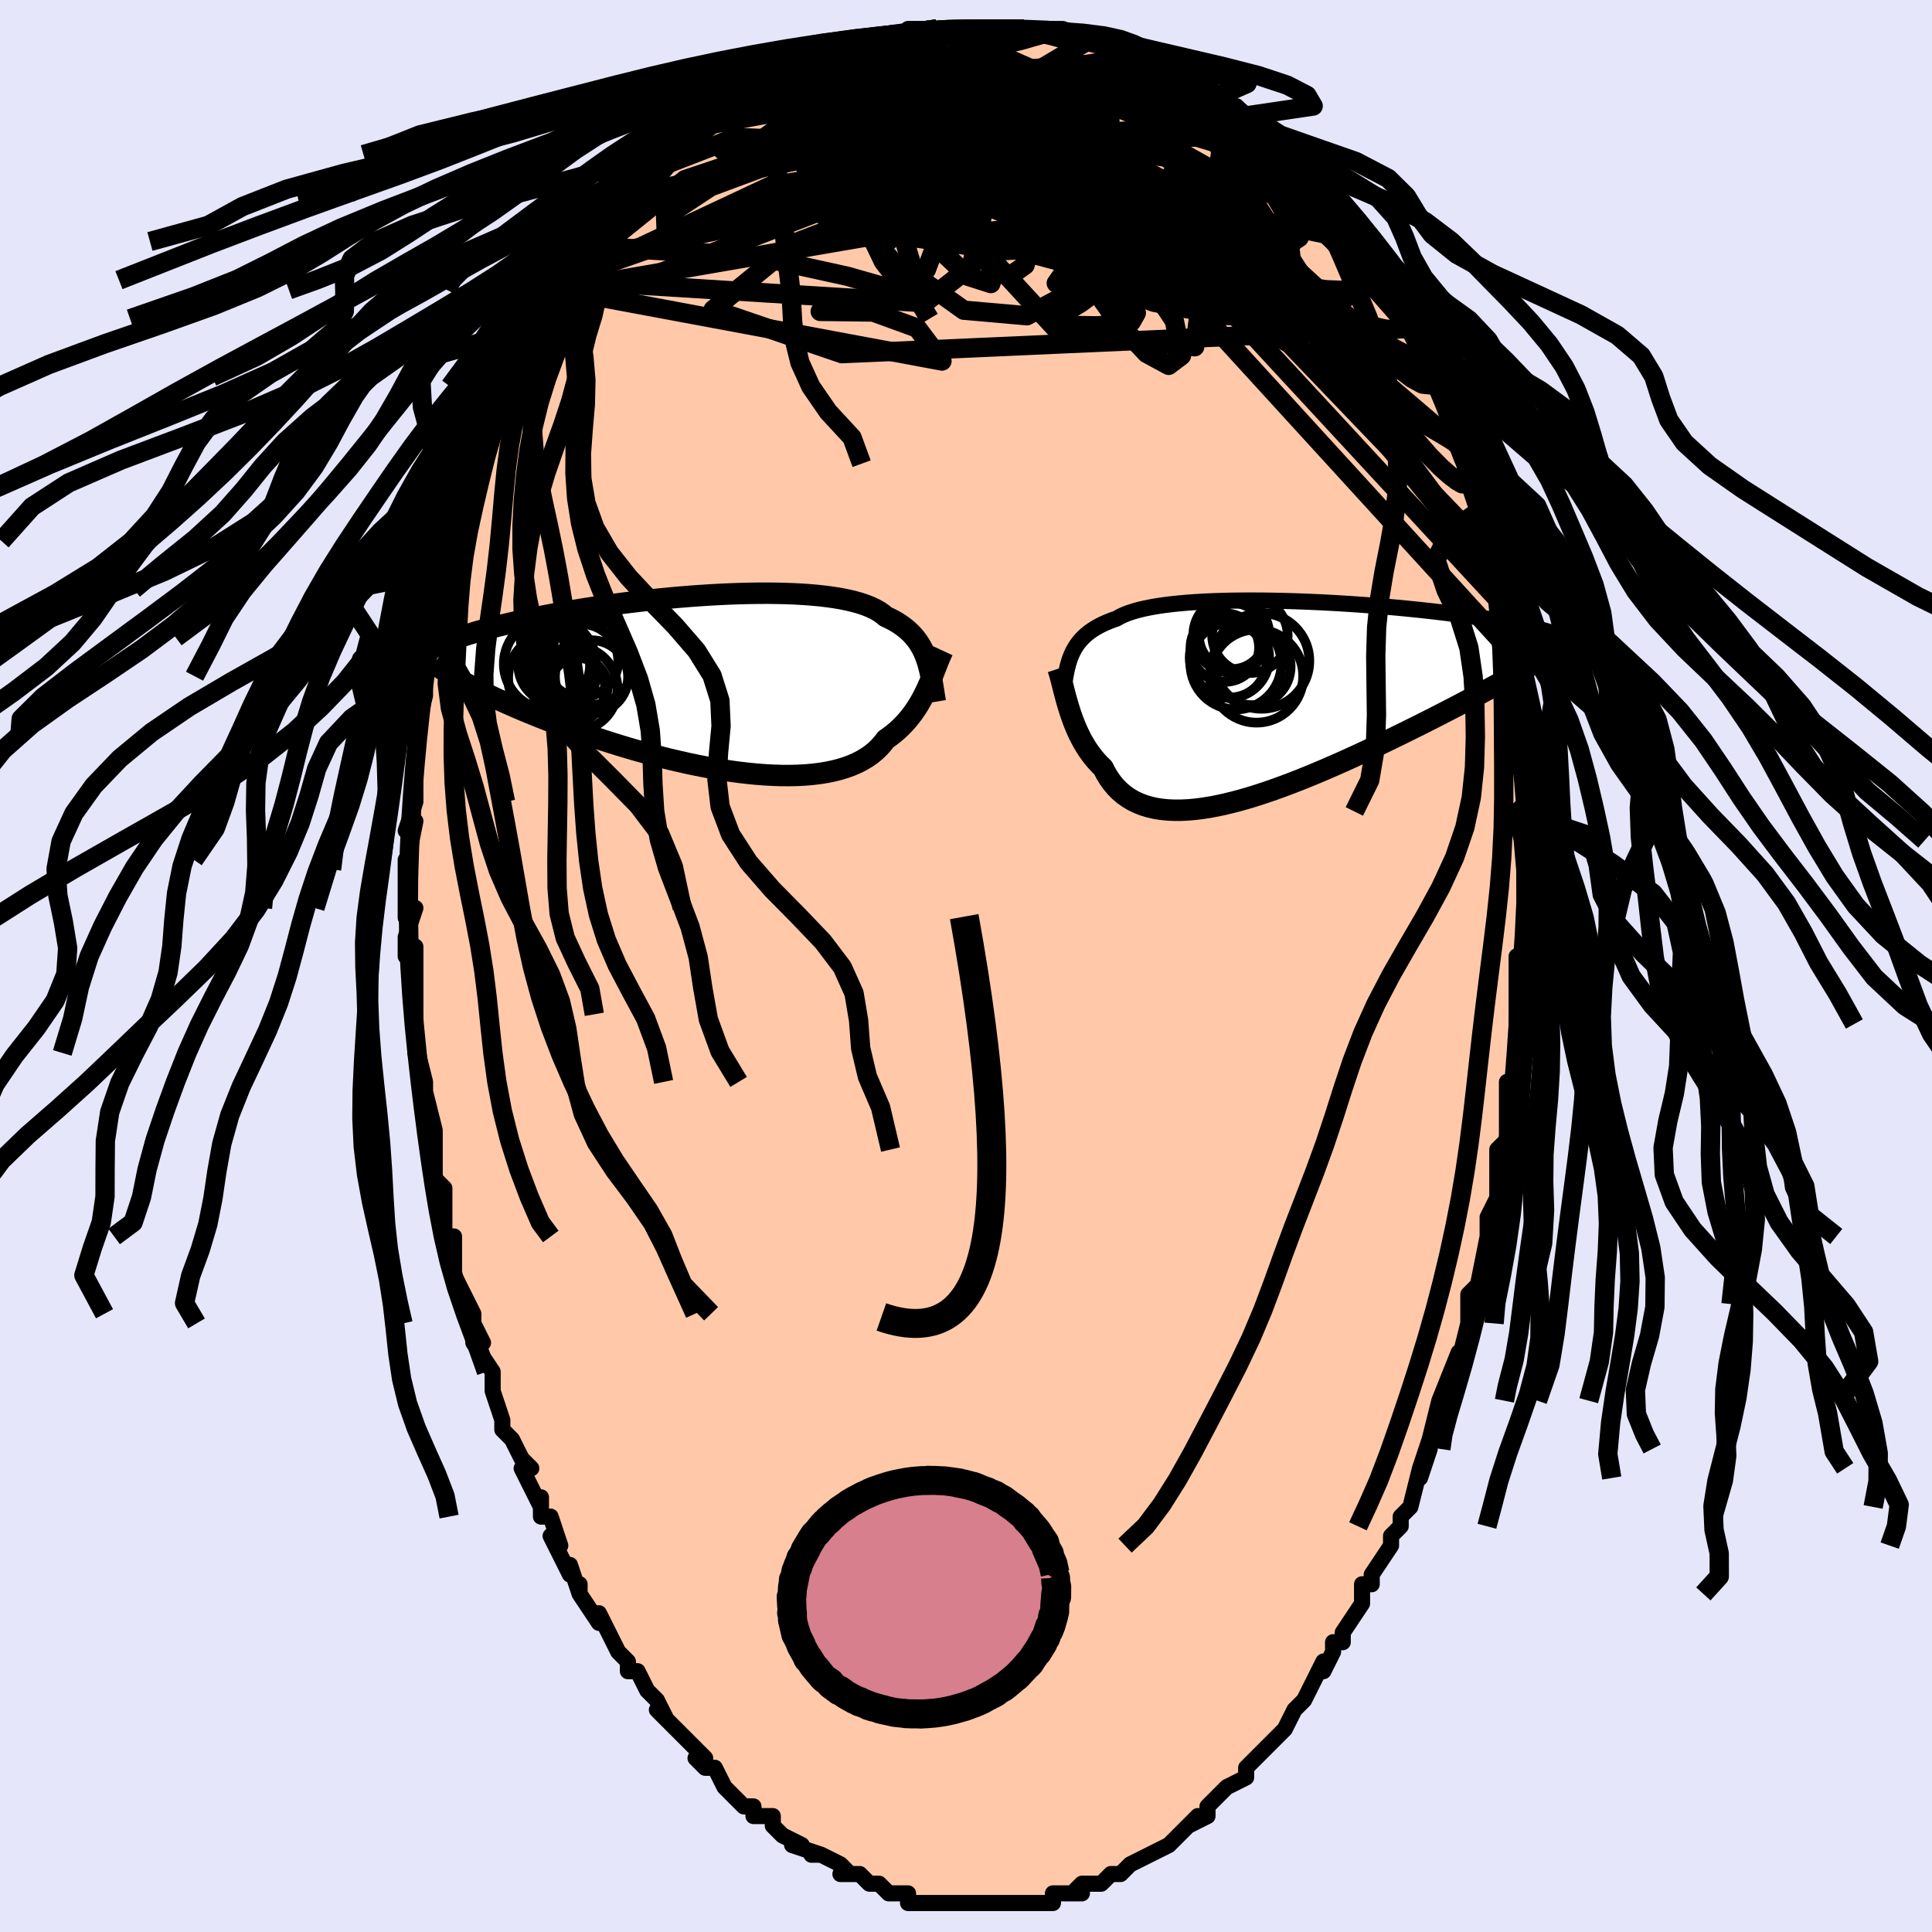 <svg viewBox="-100 -100 200 200" xmlns="http://www.w3.org/2000/svg" width="400" height="400" id="face-svg"><defs><clipPath id="leftEyeClipPath"><polyline points="22.339,-2.466,22.198,-2.845,22.04,-3.212,21.866,-3.566,21.672,-3.908,21.459,-4.238,21.226,-4.555,20.971,-4.86,20.694,-5.152,20.395,-5.432,20.073,-5.7,19.727,-5.955,19.358,-6.199,18.964,-6.43,18.547,-6.649,18.105,-6.856,17.787,-7.123,17.42,-7.375,17.006,-7.61,16.544,-7.83,16.036,-8.033,15.481,-8.221,14.881,-8.392,14.238,-8.547,13.553,-8.686,12.829,-8.81,12.066,-8.918,11.268,-9.011,10.436,-9.089,9.574,-9.152,8.683,-9.201,7.767,-9.237,6.828,-9.259,5.869,-9.269,4.893,-9.266,3.902,-9.251,2.898,-9.225,1.886,-9.188,0.867,-9.141,-0.155,-9.084,-1.179,-9.018,-2.202,-8.943,-3.221,-8.861,-4.234,-8.77,-5.238,-8.673,-6.233,-8.57,-7.215,-8.46,-8.184,-8.345,-9.136,-8.226,-10.071,-8.102,-10.987,-7.974,-11.882,-7.843,-12.757,-7.709,-13.609,-7.573,-14.438,-7.435,-15.243,-7.295,-16.024,-7.153,-16.779,-7.011,-17.511,-6.869,-18.217,-6.726,-18.898,-6.584,-19.555,-6.441,-20.188,-6.3,-20.797,-6.159,-21.385,-6.019,-21.95,-5.88,-22.495,-5.743,-23.018,-5.606,-23.521,-5.469,-24.004,-5.334,-24.466,-5.199,-24.908,-5.065,-25.331,-4.933,-25.734,-4.801,-26.119,-4.671,-26.485,-4.542,-26.833,-4.415,-27.163,-4.288,-27.476,-4.163,-27.773,-4.04,-25.653,-0.102,-25.275,0.105,-24.882,0.315,-24.472,0.529,-24.046,0.746,-23.605,0.967,-23.146,1.191,-22.671,1.418,-22.18,1.649,-21.672,1.883,-21.147,2.119,-20.605,2.359,-20.046,2.601,-19.471,2.846,-18.879,3.092,-18.269,3.342,-17.641,3.595,-16.994,3.85,-16.328,4.109,-15.643,4.369,-14.939,4.631,-14.216,4.894,-13.475,5.158,-12.715,5.423,-11.937,5.686,-11.143,5.949,-10.332,6.209,-9.505,6.467,-8.665,6.721,-7.81,6.971,-6.943,7.215,-6.066,7.454,-5.178,7.685,-4.282,7.908,-3.38,8.121,-2.472,8.325,-1.56,8.518,-0.647,8.698,0.267,8.865,1.179,9.018,2.087,9.156,2.99,9.277,3.886,9.381,4.772,9.467,5.647,9.533,6.509,9.579,7.355,9.605,8.185,9.608,8.995,9.589,9.785,9.547,10.552,9.48,11.294,9.389,12.01,9.272,12.699,9.13,13.358,8.963,13.987,8.769,14.584,8.548,15.148,8.302,15.678,8.029,16.174,7.731,16.634,7.407,17.059,7.058,17.448,6.685,17.802,6.288,18.121,5.87,18.523,5.586,18.907,5.29,19.274,4.981,19.623,4.66,19.954,4.328,20.269,3.984,20.566,3.631,20.848,3.268,21.114,2.897,21.365,2.518,21.602,2.132,21.825,1.74,22.036,1.344,22.235,0.943,22.423,0.54"></polyline></clipPath><clipPath id="rightEyeClipPath"><polyline points="-21.66,-4.687,-21.504,-5.017,-21.329,-5.335,-21.134,-5.639,-20.919,-5.932,-20.682,-6.212,-20.423,-6.48,-20.141,-6.736,-19.836,-6.98,-19.506,-7.213,-19.153,-7.434,-18.775,-7.644,-18.372,-7.844,-17.944,-8.032,-17.492,-8.211,-17.015,-8.379,-16.654,-8.584,-16.244,-8.777,-15.786,-8.957,-15.279,-9.125,-14.725,-9.281,-14.125,-9.424,-13.48,-9.555,-12.792,-9.674,-12.063,-9.781,-11.295,-9.876,-10.49,-9.96,-9.651,-10.033,-8.779,-10.095,-7.879,-10.146,-6.952,-10.187,-6.002,-10.218,-5.031,-10.24,-4.042,-10.252,-3.038,-10.256,-2.022,-10.251,-0.997,-10.238,0.035,-10.217,1.071,-10.189,2.107,-10.154,3.142,-10.113,4.173,-10.066,5.197,-10.013,6.212,-9.954,7.216,-9.891,8.206,-9.823,9.182,-9.751,10.14,-9.676,11.08,-9.597,12,-9.515,12.898,-9.43,13.773,-9.342,14.625,-9.253,15.452,-9.162,16.253,-9.069,17.029,-8.975,17.778,-8.881,18.501,-8.785,19.197,-8.689,19.867,-8.593,20.511,-8.496,21.129,-8.4,21.723,-8.304,22.292,-8.208,22.839,-8.113,23.363,-8.018,23.867,-7.924,24.348,-7.83,24.808,-7.737,25.247,-7.644,25.665,-7.551,26.063,-7.459,26.442,-7.367,26.8,-7.276,27.14,-7.185,27.461,-7.095,27.765,-7.006,28.05,-6.918,28.319,-6.83,28.571,-6.743,24.309,-2.639,23.87,-2.39,23.416,-2.135,22.946,-1.874,22.462,-1.607,21.962,-1.334,21.447,-1.054,20.917,-0.768,20.372,-0.476,19.812,-0.178,19.236,0.125,18.646,0.435,18.042,0.751,17.422,1.072,16.789,1.399,16.14,1.731,15.475,2.07,14.793,2.414,14.094,2.764,13.379,3.12,12.648,3.481,11.902,3.847,11.141,4.216,10.366,4.589,9.577,4.964,8.776,5.341,7.963,5.718,7.139,6.095,6.305,6.471,5.463,6.843,4.613,7.212,3.757,7.575,2.897,7.932,2.033,8.28,1.167,8.619,0.3,8.946,-0.566,9.261,-1.429,9.562,-2.288,9.846,-3.142,10.113,-3.988,10.361,-4.826,10.587,-5.653,10.791,-6.468,10.971,-7.27,11.126,-8.056,11.253,-8.825,11.351,-9.576,11.419,-10.308,11.455,-11.018,11.458,-11.705,11.428,-12.368,11.362,-13.007,11.26,-13.619,11.12,-14.203,10.944,-14.759,10.728,-15.287,10.475,-15.784,10.182,-16.251,9.851,-16.687,9.481,-17.092,9.073,-17.466,8.628,-17.808,8.147,-18.121,7.631,-18.402,7.082,-18.749,6.745,-19.08,6.39,-19.394,6.02,-19.691,5.634,-19.973,5.234,-20.238,4.821,-20.488,4.396,-20.723,3.961,-20.944,3.517,-21.15,3.065,-21.342,2.608,-21.522,2.146,-21.689,1.682,-21.844,1.218,-21.989,0.756"></polyline></clipPath><filter id="fuzzy"><feTurbulence id="turbulence" baseFrequency="0.05" numOctaves="3" type="noise" result="noise"></feTurbulence><feDisplacementMap in="SourceGraphic" in2="noise" scale="2"></feDisplacementMap></filter><linearGradient id="rainbowGradient" x1="0%" y1="0%" x2="100%" y2="0%"><stop offset="0%" style="stop-color: rgb(220, 208, 186);  stop-opacity: 1"></stop><stop offset="50%" style="stop-color: rgb(220, 208, 186);  stop-opacity: 1"></stop><stop offset="100%" style="stop-color: rgb(233, 236, 239);  stop-opacity: 1"></stop></linearGradient></defs><title>That&#39;s an ugly face</title><desc>CREATED BY XUAN TANG, MORE INFO AT TXSTC55.GITHUB.IO</desc><rect x="-100" y="-100" width="100%" height="100%" opacity="1" fill="rgb(230, 230, 250)"></rect><polyline id="faceContour" points="57,1,57,3,57,4,57,6,57,6,57,7,57,11,56,13,56,12,56,14,56,17,56,18,55,19,55,20,55,22,55,22,55,24,54,26,54,28,54,28,53,33,52,34,52,35,52,35,52,37,52,37,51,41,51,40,49,45,49,45,49,46,49,45,48,49,47,52,48,50,47,53,47,52,46,56,45,57,45,58,44,59,44,60,42,63,42,64,41,64,41,65,41,66,41,66,39,69,39,70,38,70,38,71,37,73,37,72,35,76,35,76,34,77,33,79,33,79,33,79,31,81,31,81,30,82,29,83,29,83,29,84,27,85,26,86,25,87,25,88,23,89,24,88,22,90,22,90,22,90,21,91,19,92,19,92,17,93,17,93,16,94,16,94,15,94,14,95,14,95,12,95,11,96,12,96,9,96,9,97,7,97,8,97,7,97,6,97,5,97,5,97,4,97,2,97,2,97,0,97,-1,97,0,97,-2,97,-2,97,-3,97,-5,97,-6,97,-6,96,-7,96,-8,96,-8,96,-9,95,-10,95,-11,94,-12,94,-13,94,-12,94,-13,93,-15,92,-16,92,-15,92,-18,91,-17,91,-19,90,-20,89,-20,88,-22,88,-22,87,-23,87,-23,87,-25,85,-25,85,-26,83,-27,83,-28,82,-27,82,-29,80,-29,80,-31,78,-32,77,-31,78,-32,76,-33,75,-33,75,-34,73,-35,73,-35,72,-36,71,-38,67,-38,68,-38,68,-40,65,-40,64,-40,65,-41,62,-41,63,-43,59,-42,60,-43,57,-44,57,-44,55,-44,56,-46,52,-45,52,-46,51,-47,49,-48,48,-48,47,-49,44,-49,43,-49,43,-49,42,-51,39,-50,39,-51,37,-51,36,-51,36,-53,32,-53,31,-53,31,-53,28,-54,28,-54,28,-54,24,-54,23,-55,22,-55,21,-55,21,-55,19,-55,17,-56,13,-56,13,-56,12,-56,12,-57,8,-57,9,-57,5,-57,5,-57,3,-57,2,-57,-2,-58,-1,-58,-3,-57,-6,-58,-5,-58,-6,-58,-8,-58,-11,-58,-10,-57,-15,-58,-14,-57,-17,-57,-20,-57,-19,-57,-21,-57,-24,-57,-24,-57,-25,-57,-24,-56,-28,-56,-30,-56,-30,-56,-32,-56,-34,-55,-34,-55,-35,-55,-36,-54,-41,-55,-39,-54,-41,-54,-41,-54,-44,-53,-45,-52,-49,-52,-48,-52,-50,-52,-49,-51,-52,-51,-52,-50,-55,-50,-55,-48,-59,-49,-57,-48,-60,-47,-61,-46,-63,-46,-63,-45,-65,-45,-66,-44,-67,-44,-67,-42,-70,-42,-70,-42,-71,-41,-71,-41,-72,-40,-73,-40,-74,-38,-75,-38,-76,-37,-76,-35,-79,-35,-80,-35,-80,-34,-80,-33,-81,-32,-83,-31,-83,-30,-84,-31,-84,-28,-86,-28,-87,-28,-86,-27,-87,-26,-88,-24,-89,-22,-90,-22,-90,-22,-90,-19,-91,-19,-92,-19,-92,-18,-93,-17,-93,-16,-93,-15,-94,-15,-94,-14,-94,-12,-94,-11,-95,-10,-96,-9,-96,-9,-96,-6,-96,-6,-97,-5,-97,-3,-97,-3,-97,-3,-97,-1,-97,1,-97,1,-97,2,-97,3,-97,3,-97,6,-97,6,-97,7,-97,10,-97,10,-96,10,-97,10,-97,13,-96,13,-96,13,-96,15,-95,15,-95,18,-95,17,-95,20,-93,20,-93,21,-93,22,-92,23,-92,24,-92,24,-92,26,-90,26,-90,27,-89,28,-89,29,-88,31,-87,29,-88,32,-86,32,-86,33,-85,33,-84,34,-84,35,-83,37,-81,36,-81,38,-79,39,-79,39,-78,39,-77,41,-75,41,-75,42,-73,43,-71,43,-71,43,-72,44,-69,45,-69,46,-66,46,-66,47,-64,47,-64,48,-62,49,-61,49,-61,49,-60,50,-57,51,-55,50,-56,51,-54,52,-51,52,-53,52,-51,52,-50,53,-47,54,-45,54,-46,54,-45,55,-42,55,-40,55,-38,55,-38,56,-35,56,-34,56,-33,56,-30,56,-30,57,-29,57,-27,57,-26,57,-23,57,-21,58,-19,58,-17,57,-16,57,-16,58,-14,58,-13,58,-10,58,-10,58,-7,58,-7,58,-4,58,-1,57,-1,57,1,57,3" fill="#ffc9a9" stroke="black" stroke-width="1.667" stroke-linejoin="round" filter="url(#fuzzy)"></polyline><g transform="translate(32.598 -27.582)"><polyline id="rightCountour" points="-21.66,-4.687,-21.504,-5.017,-21.329,-5.335,-21.134,-5.639,-20.919,-5.932,-20.682,-6.212,-20.423,-6.48,-20.141,-6.736,-19.836,-6.98,-19.506,-7.213,-19.153,-7.434,-18.775,-7.644,-18.372,-7.844,-17.944,-8.032,-17.492,-8.211,-17.015,-8.379,-16.654,-8.584,-16.244,-8.777,-15.786,-8.957,-15.279,-9.125,-14.725,-9.281,-14.125,-9.424,-13.48,-9.555,-12.792,-9.674,-12.063,-9.781,-11.295,-9.876,-10.49,-9.96,-9.651,-10.033,-8.779,-10.095,-7.879,-10.146,-6.952,-10.187,-6.002,-10.218,-5.031,-10.24,-4.042,-10.252,-3.038,-10.256,-2.022,-10.251,-0.997,-10.238,0.035,-10.217,1.071,-10.189,2.107,-10.154,3.142,-10.113,4.173,-10.066,5.197,-10.013,6.212,-9.954,7.216,-9.891,8.206,-9.823,9.182,-9.751,10.14,-9.676,11.08,-9.597,12,-9.515,12.898,-9.43,13.773,-9.342,14.625,-9.253,15.452,-9.162,16.253,-9.069,17.029,-8.975,17.778,-8.881,18.501,-8.785,19.197,-8.689,19.867,-8.593,20.511,-8.496,21.129,-8.4,21.723,-8.304,22.292,-8.208,22.839,-8.113,23.363,-8.018,23.867,-7.924,24.348,-7.83,24.808,-7.737,25.247,-7.644,25.665,-7.551,26.063,-7.459,26.442,-7.367,26.8,-7.276,27.14,-7.185,27.461,-7.095,27.765,-7.006,28.05,-6.918,28.319,-6.83,28.571,-6.743,24.309,-2.639,23.87,-2.39,23.416,-2.135,22.946,-1.874,22.462,-1.607,21.962,-1.334,21.447,-1.054,20.917,-0.768,20.372,-0.476,19.812,-0.178,19.236,0.125,18.646,0.435,18.042,0.751,17.422,1.072,16.789,1.399,16.14,1.731,15.475,2.07,14.793,2.414,14.094,2.764,13.379,3.12,12.648,3.481,11.902,3.847,11.141,4.216,10.366,4.589,9.577,4.964,8.776,5.341,7.963,5.718,7.139,6.095,6.305,6.471,5.463,6.843,4.613,7.212,3.757,7.575,2.897,7.932,2.033,8.28,1.167,8.619,0.3,8.946,-0.566,9.261,-1.429,9.562,-2.288,9.846,-3.142,10.113,-3.988,10.361,-4.826,10.587,-5.653,10.791,-6.468,10.971,-7.27,11.126,-8.056,11.253,-8.825,11.351,-9.576,11.419,-10.308,11.455,-11.018,11.458,-11.705,11.428,-12.368,11.362,-13.007,11.26,-13.619,11.12,-14.203,10.944,-14.759,10.728,-15.287,10.475,-15.784,10.182,-16.251,9.851,-16.687,9.481,-17.092,9.073,-17.466,8.628,-17.808,8.147,-18.121,7.631,-18.402,7.082,-18.749,6.745,-19.08,6.39,-19.394,6.02,-19.691,5.634,-19.973,5.234,-20.238,4.821,-20.488,4.396,-20.723,3.961,-20.944,3.517,-21.15,3.065,-21.342,2.608,-21.522,2.146,-21.689,1.682,-21.844,1.218,-21.989,0.756" fill="white" stroke="white" stroke-width="0" stroke-linejoin="round" filter="url(#fuzzy)"></polyline></g><g transform="translate(-26.425 -29.323)"><polyline id="leftCountour" points="22.339,-2.466,22.198,-2.845,22.04,-3.212,21.866,-3.566,21.672,-3.908,21.459,-4.238,21.226,-4.555,20.971,-4.86,20.694,-5.152,20.395,-5.432,20.073,-5.7,19.727,-5.955,19.358,-6.199,18.964,-6.43,18.547,-6.649,18.105,-6.856,17.787,-7.123,17.42,-7.375,17.006,-7.61,16.544,-7.83,16.036,-8.033,15.481,-8.221,14.881,-8.392,14.238,-8.547,13.553,-8.686,12.829,-8.81,12.066,-8.918,11.268,-9.011,10.436,-9.089,9.574,-9.152,8.683,-9.201,7.767,-9.237,6.828,-9.259,5.869,-9.269,4.893,-9.266,3.902,-9.251,2.898,-9.225,1.886,-9.188,0.867,-9.141,-0.155,-9.084,-1.179,-9.018,-2.202,-8.943,-3.221,-8.861,-4.234,-8.77,-5.238,-8.673,-6.233,-8.57,-7.215,-8.46,-8.184,-8.345,-9.136,-8.226,-10.071,-8.102,-10.987,-7.974,-11.882,-7.843,-12.757,-7.709,-13.609,-7.573,-14.438,-7.435,-15.243,-7.295,-16.024,-7.153,-16.779,-7.011,-17.511,-6.869,-18.217,-6.726,-18.898,-6.584,-19.555,-6.441,-20.188,-6.3,-20.797,-6.159,-21.385,-6.019,-21.95,-5.88,-22.495,-5.743,-23.018,-5.606,-23.521,-5.469,-24.004,-5.334,-24.466,-5.199,-24.908,-5.065,-25.331,-4.933,-25.734,-4.801,-26.119,-4.671,-26.485,-4.542,-26.833,-4.415,-27.163,-4.288,-27.476,-4.163,-27.773,-4.04,-25.653,-0.102,-25.275,0.105,-24.882,0.315,-24.472,0.529,-24.046,0.746,-23.605,0.967,-23.146,1.191,-22.671,1.418,-22.18,1.649,-21.672,1.883,-21.147,2.119,-20.605,2.359,-20.046,2.601,-19.471,2.846,-18.879,3.092,-18.269,3.342,-17.641,3.595,-16.994,3.85,-16.328,4.109,-15.643,4.369,-14.939,4.631,-14.216,4.894,-13.475,5.158,-12.715,5.423,-11.937,5.686,-11.143,5.949,-10.332,6.209,-9.505,6.467,-8.665,6.721,-7.81,6.971,-6.943,7.215,-6.066,7.454,-5.178,7.685,-4.282,7.908,-3.38,8.121,-2.472,8.325,-1.56,8.518,-0.647,8.698,0.267,8.865,1.179,9.018,2.087,9.156,2.99,9.277,3.886,9.381,4.772,9.467,5.647,9.533,6.509,9.579,7.355,9.605,8.185,9.608,8.995,9.589,9.785,9.547,10.552,9.48,11.294,9.389,12.01,9.272,12.699,9.13,13.358,8.963,13.987,8.769,14.584,8.548,15.148,8.302,15.678,8.029,16.174,7.731,16.634,7.407,17.059,7.058,17.448,6.685,17.802,6.288,18.121,5.87,18.523,5.586,18.907,5.29,19.274,4.981,19.623,4.66,19.954,4.328,20.269,3.984,20.566,3.631,20.848,3.268,21.114,2.897,21.365,2.518,21.602,2.132,21.825,1.74,22.036,1.344,22.235,0.943,22.423,0.54" fill="white" stroke="white" stroke-width="0" stroke-linejoin="round" filter="url(#fuzzy)"></polyline></g><g transform="translate(32.598 -27.582)"><polyline id="rightUpper" points="-22.561,-0.641,-22.496,-1.108,-22.431,-1.561,-22.365,-2,-22.294,-2.425,-22.216,-2.836,-22.13,-3.233,-22.033,-3.617,-21.923,-3.987,-21.8,-4.343,-21.66,-4.687,-21.504,-5.017,-21.329,-5.335,-21.134,-5.639,-20.919,-5.932,-20.682,-6.212,-20.423,-6.48,-20.141,-6.736,-19.836,-6.98,-19.506,-7.213,-19.153,-7.434,-18.775,-7.644,-18.372,-7.844,-17.944,-8.032,-17.492,-8.211,-17.015,-8.379,-16.654,-8.584,-16.244,-8.777,-15.786,-8.957,-15.279,-9.125,-14.725,-9.281,-14.125,-9.424,-13.48,-9.555,-12.792,-9.674,-12.063,-9.781,-11.295,-9.876,-10.49,-9.96,-9.651,-10.033,-8.779,-10.095,-7.879,-10.146,-6.952,-10.187,-6.002,-10.218,-5.031,-10.24,-4.042,-10.252,-3.038,-10.256,-2.022,-10.251,-0.997,-10.238,0.035,-10.217,1.071,-10.189,2.107,-10.154,3.142,-10.113,4.173,-10.066,5.197,-10.013,6.212,-9.954,7.216,-9.891,8.206,-9.823,9.182,-9.751,10.14,-9.676,11.08,-9.597,12,-9.515,12.898,-9.43,13.773,-9.342,14.625,-9.253,15.452,-9.162,16.253,-9.069,17.029,-8.975,17.778,-8.881,18.501,-8.785,19.197,-8.689,19.867,-8.593,20.511,-8.496,21.129,-8.4,21.723,-8.304,22.292,-8.208,22.839,-8.113,23.363,-8.018,23.867,-7.924,24.348,-7.83,24.808,-7.737,25.247,-7.644,25.665,-7.551,26.063,-7.459,26.442,-7.367,26.8,-7.276,27.14,-7.185,27.461,-7.095,27.765,-7.006,28.05,-6.918,28.319,-6.83,28.571,-6.743,28.808,-6.657,29.029,-6.572,29.235,-6.487,29.426,-6.403,29.604,-6.32,29.768,-6.238,29.92,-6.157,30.059,-6.076,30.186,-5.996,30.301,-5.917" fill="none" stroke="black" stroke-width="1.667" stroke-linejoin="round" filter="url(#fuzzy)"></polyline><polyline id="rightLower" points="-23.071,-3.187,-22.974,-2.893,-22.878,-2.567,-22.782,-2.214,-22.685,-1.837,-22.584,-1.44,-22.479,-1.024,-22.368,-0.594,-22.25,-0.152,-22.124,0.299,-21.989,0.756,-21.844,1.218,-21.689,1.682,-21.522,2.146,-21.342,2.608,-21.15,3.065,-20.944,3.517,-20.723,3.961,-20.488,4.396,-20.238,4.821,-19.973,5.234,-19.691,5.634,-19.394,6.02,-19.08,6.39,-18.749,6.745,-18.402,7.082,-18.121,7.631,-17.808,8.147,-17.466,8.628,-17.092,9.073,-16.687,9.481,-16.251,9.851,-15.784,10.182,-15.287,10.475,-14.759,10.728,-14.203,10.944,-13.619,11.12,-13.007,11.26,-12.368,11.362,-11.705,11.428,-11.018,11.458,-10.308,11.455,-9.576,11.419,-8.825,11.351,-8.056,11.253,-7.27,11.126,-6.468,10.971,-5.653,10.791,-4.826,10.587,-3.988,10.361,-3.142,10.113,-2.288,9.846,-1.429,9.562,-0.566,9.261,0.3,8.946,1.167,8.619,2.033,8.28,2.897,7.932,3.757,7.575,4.613,7.212,5.463,6.843,6.305,6.471,7.139,6.095,7.963,5.718,8.776,5.341,9.577,4.964,10.366,4.589,11.141,4.216,11.902,3.847,12.648,3.481,13.379,3.12,14.094,2.764,14.793,2.414,15.475,2.07,16.14,1.731,16.789,1.399,17.422,1.072,18.042,0.751,18.646,0.435,19.236,0.125,19.812,-0.178,20.372,-0.476,20.917,-0.768,21.447,-1.054,21.962,-1.334,22.462,-1.607,22.946,-1.874,23.416,-2.135,23.87,-2.39,24.309,-2.639,24.733,-2.882,25.143,-3.118,25.538,-3.349,25.918,-3.574,26.284,-3.794,26.636,-4.008,26.975,-4.216,27.3,-4.42,27.612,-4.618,27.911,-4.811" fill="none" stroke="black" stroke-width="2.222" stroke-linejoin="round" filter="url(#fuzzy)"></polyline><!--[--><circle r="4.115" cx="-5.326" cy="-4.316" stroke="black" fill="none" stroke-width="1" filter="url(#fuzzy)" clip-path="url(#rightEyeClipPath)"></circle><circle r="4.71" cx="-4.651" cy="-3.689" stroke="black" fill="none" stroke-width="1" filter="url(#fuzzy)" clip-path="url(#rightEyeClipPath)"></circle><circle r="4.007" cx="-2.998" cy="-3.427" stroke="black" fill="none" stroke-width="1" filter="url(#fuzzy)" clip-path="url(#rightEyeClipPath)"></circle><circle r="3.873" cx="-5.333" cy="-4.043" stroke="black" fill="none" stroke-width="1" filter="url(#fuzzy)" clip-path="url(#rightEyeClipPath)"></circle><circle r="4.948" cx="-2.006" cy="-3.996" stroke="black" fill="none" stroke-width="1" filter="url(#fuzzy)" clip-path="url(#rightEyeClipPath)"></circle><circle r="3.548" cx="-5.808" cy="-5.378" stroke="black" fill="none" stroke-width="1" filter="url(#fuzzy)" clip-path="url(#rightEyeClipPath)"></circle><circle r="4.823" cx="-2.516" cy="-2.435" stroke="black" fill="none" stroke-width="1" filter="url(#fuzzy)" clip-path="url(#rightEyeClipPath)"></circle><circle r="3.929" cx="-5.133" cy="-6.702" stroke="black" fill="none" stroke-width="1" filter="url(#fuzzy)" clip-path="url(#rightEyeClipPath)"></circle><circle r="3.909" cx="-3.208" cy="-6.655" stroke="black" fill="none" stroke-width="1" filter="url(#fuzzy)" clip-path="url(#rightEyeClipPath)"></circle><circle r="3.428" cx="-5.052" cy="-6.582" stroke="black" fill="none" stroke-width="1" filter="url(#fuzzy)" clip-path="url(#rightEyeClipPath)"></circle><!--]--></g><g transform="translate(-26.425 -29.323)"><polyline id="leftUpper" points="23.248,1.974,23.166,1.479,23.089,0.995,23.014,0.522,22.938,0.06,22.859,-0.39,22.774,-0.829,22.682,-1.256,22.579,-1.672,22.466,-2.075,22.339,-2.466,22.198,-2.845,22.04,-3.212,21.866,-3.566,21.672,-3.908,21.459,-4.238,21.226,-4.555,20.971,-4.86,20.694,-5.152,20.395,-5.432,20.073,-5.7,19.727,-5.955,19.358,-6.199,18.964,-6.43,18.547,-6.649,18.105,-6.856,17.787,-7.123,17.42,-7.375,17.006,-7.61,16.544,-7.83,16.036,-8.033,15.481,-8.221,14.881,-8.392,14.238,-8.547,13.553,-8.686,12.829,-8.81,12.066,-8.918,11.268,-9.011,10.436,-9.089,9.574,-9.152,8.683,-9.201,7.767,-9.237,6.828,-9.259,5.869,-9.269,4.893,-9.266,3.902,-9.251,2.898,-9.225,1.886,-9.188,0.867,-9.141,-0.155,-9.084,-1.179,-9.018,-2.202,-8.943,-3.221,-8.861,-4.234,-8.77,-5.238,-8.673,-6.233,-8.57,-7.215,-8.46,-8.184,-8.345,-9.136,-8.226,-10.071,-8.102,-10.987,-7.974,-11.882,-7.843,-12.757,-7.709,-13.609,-7.573,-14.438,-7.435,-15.243,-7.295,-16.024,-7.153,-16.779,-7.011,-17.511,-6.869,-18.217,-6.726,-18.898,-6.584,-19.555,-6.441,-20.188,-6.3,-20.797,-6.159,-21.385,-6.019,-21.95,-5.88,-22.495,-5.743,-23.018,-5.606,-23.521,-5.469,-24.004,-5.334,-24.466,-5.199,-24.908,-5.065,-25.331,-4.933,-25.734,-4.801,-26.119,-4.671,-26.485,-4.542,-26.833,-4.415,-27.163,-4.288,-27.476,-4.163,-27.773,-4.04,-28.053,-3.918,-28.317,-3.797,-28.567,-3.678,-28.801,-3.56,-29.021,-3.444,-29.227,-3.329,-29.419,-3.216,-29.599,-3.104,-29.766,-2.993,-29.921,-2.884" fill="none" stroke="black" stroke-width="2.222" stroke-linejoin="round" filter="url(#fuzzy)"></polyline><polyline id="leftLower" points="24.02,-3.316,23.859,-2.969,23.704,-2.609,23.552,-2.237,23.4,-1.855,23.249,-1.466,23.095,-1.071,22.936,-0.671,22.773,-0.268,22.602,0.136,22.423,0.54,22.235,0.943,22.036,1.344,21.825,1.74,21.602,2.132,21.365,2.518,21.114,2.897,20.848,3.268,20.566,3.631,20.269,3.984,19.954,4.328,19.623,4.66,19.274,4.981,18.907,5.29,18.523,5.586,18.121,5.87,17.802,6.288,17.448,6.685,17.059,7.058,16.634,7.407,16.174,7.731,15.678,8.029,15.148,8.302,14.584,8.548,13.987,8.769,13.358,8.963,12.699,9.13,12.01,9.272,11.294,9.389,10.552,9.48,9.785,9.547,8.995,9.589,8.185,9.608,7.355,9.605,6.509,9.579,5.647,9.533,4.772,9.467,3.886,9.381,2.99,9.277,2.087,9.156,1.179,9.018,0.267,8.865,-0.647,8.698,-1.56,8.518,-2.472,8.325,-3.38,8.121,-4.282,7.908,-5.178,7.685,-6.066,7.454,-6.943,7.215,-7.81,6.971,-8.665,6.721,-9.505,6.467,-10.332,6.209,-11.143,5.949,-11.937,5.686,-12.715,5.423,-13.475,5.158,-14.216,4.894,-14.939,4.631,-15.643,4.369,-16.328,4.109,-16.994,3.85,-17.641,3.595,-18.269,3.342,-18.879,3.092,-19.471,2.846,-20.046,2.601,-20.605,2.359,-21.147,2.119,-21.672,1.883,-22.18,1.649,-22.671,1.418,-23.146,1.191,-23.605,0.967,-24.046,0.746,-24.472,0.529,-24.882,0.315,-25.275,0.105,-25.653,-0.102,-26.016,-0.305,-26.363,-0.504,-26.696,-0.699,-27.014,-0.891,-27.317,-1.08,-27.607,-1.265,-27.883,-1.446,-28.146,-1.624,-28.396,-1.799,-28.633,-1.97" fill="none" stroke="black" stroke-width="2.222" stroke-linejoin="round" filter="url(#fuzzy)"></polyline><!--[--><circle r="3.442" cx="-15.938" cy="-1.769" stroke="black" fill="none" stroke-width="1" filter="url(#fuzzy)" clip-path="url(#leftEyeClipPath)"></circle><circle r="3.585" cx="-14.508" cy="0.674" stroke="black" fill="none" stroke-width="1" filter="url(#fuzzy)" clip-path="url(#leftEyeClipPath)"></circle><circle r="3.989" cx="-15.929" cy="-1.825" stroke="black" fill="none" stroke-width="1" filter="url(#fuzzy)" clip-path="url(#leftEyeClipPath)"></circle><circle r="3.788" cx="-12.34" cy="-0.613" stroke="black" fill="none" stroke-width="1" filter="url(#fuzzy)" clip-path="url(#leftEyeClipPath)"></circle><circle r="4.372" cx="-14.03" cy="0.594" stroke="black" fill="none" stroke-width="1" filter="url(#fuzzy)" clip-path="url(#leftEyeClipPath)"></circle><circle r="4.51" cx="-16.462" cy="-0.511" stroke="black" fill="none" stroke-width="1" filter="url(#fuzzy)" clip-path="url(#leftEyeClipPath)"></circle><circle r="4.763" cx="-16.655" cy="-1.961" stroke="black" fill="none" stroke-width="1" filter="url(#fuzzy)" clip-path="url(#leftEyeClipPath)"></circle><circle r="3.79" cx="-13.364" cy="-2.281" stroke="black" fill="none" stroke-width="1" filter="url(#fuzzy)" clip-path="url(#leftEyeClipPath)"></circle><circle r="3.027" cx="-13.702" cy="0.472" stroke="black" fill="none" stroke-width="1" filter="url(#fuzzy)" clip-path="url(#leftEyeClipPath)"></circle><circle r="4.405" cx="-12.363" cy="-2.109" stroke="black" fill="none" stroke-width="1" filter="url(#fuzzy)" clip-path="url(#leftEyeClipPath)"></circle><!--]--></g><g id="hairs"><!--[--><polyline points="27,-89,27.875,-88.737,28.489,-88.319,28.701,-87.995,28.545,-87.768,28.052,-87.61,27.193,-87.528,25.922,-87.556,24.221,-87.72,22.078,-88.029,19.453,-88.484,16.267,-89.091,12.429,-89.877,7.874,-90.893,2.579,-92.217,-3.396,-93.922" fill="none" stroke="rgb(0, 0, 0)" stroke-width="2" stroke-linejoin="round" filter="url(#fuzzy)"></polyline><polyline points="24,-92,25.395,-90.582,26.448,-89.54,27.574,-88.495,28.816,-87.348,30.114,-86.096,31.42,-84.757,32.721,-83.349,34.018,-81.887,35.307,-80.393,36.578,-78.889,37.819,-77.393,39.018,-75.923,40.151,-74.507,41.188,-73.193,42.094,-72.045,42.833,-71.143,43.356,-70.57,43.582,-70.394,43.446,-70.705" fill="none" stroke="rgb(0, 0, 0)" stroke-width="2" stroke-linejoin="round" filter="url(#fuzzy)"></polyline><polyline points="51,-54,51.592,-52.532,51.766,-52.003,51.812,-51.409,51.833,-50.731,51.807,-50.178,51.668,-49.898,51.356,-49.921,50.839,-50.219,50.101,-50.777,49.138,-51.631,47.943,-52.848,46.508,-54.496,44.821,-56.623,42.869,-59.261,40.647,-62.437,38.151,-66.172,35.383,-70.461,32.334,-75.261,28.963,-80.52,25.194,-86.313" fill="none" stroke="rgb(0, 0, 0)" stroke-width="2" stroke-linejoin="round" filter="url(#fuzzy)"></polyline><polyline points="-27,-87,-25.579,-87.94,-23.648,-88.789,-21.599,-89.475,-19.477,-90.053,-17.227,-90.617,-14.843,-91.221,-12.365,-91.863,-9.832,-92.506,-7.254,-93.114,-4.635,-93.676,-1.992,-94.206,0.644,-94.726,3.221,-95.254,5.642,-95.807,7.792,-96.423" fill="none" stroke="rgb(0, 0, 0)" stroke-width="2" stroke-linejoin="round" filter="url(#fuzzy)"></polyline><polyline points="20,-93,20.284,-92.941,20.838,-92.734,21.39,-92.487,21.807,-92.243,22.034,-91.969,22.048,-91.643,21.841,-91.276,21.398,-90.904,20.699,-90.561,19.716,-90.263,18.413,-90.019,16.762,-89.83,14.749,-89.695,12.372,-89.611,9.628,-89.575,6.508,-89.586,3.002,-89.646,-0.882,-89.75,-5.126,-89.878,-9.778,-89.993,-15.124,-90.056" fill="none" stroke="rgb(0, 0, 0)" stroke-width="2" stroke-linejoin="round" filter="url(#fuzzy)"></polyline><polyline points="-28,-86,-26.782,-86.937,-24.976,-87.831,-22.781,-88.603,-20.401,-89.218,-17.902,-89.718,-15.273,-90.173,-12.508,-90.631,-9.621,-91.1,-6.629,-91.557,-3.538,-91.971,-0.36,-92.319,2.871,-92.602,6.103,-92.841,9.291,-93.065,12.396,-93.321,15.237,-93.773" fill="none" stroke="rgb(0, 0, 0)" stroke-width="2" stroke-linejoin="round" filter="url(#fuzzy)"></polyline><polyline points="13,-96,14.542,-95.24,16.009,-94.555,17.599,-93.651,19.296,-92.447,21.073,-91.001,22.907,-89.409,24.786,-87.744,26.698,-86.037,28.634,-84.298,30.578,-82.52,32.513,-80.691,34.42,-78.812,36.277,-76.91,38.06,-75.042,39.753,-73.266,41.342,-71.629,42.795,-70.19,44.049,-69.119" fill="none" stroke="rgb(0, 0, 0)" stroke-width="2" stroke-linejoin="round" filter="url(#fuzzy)"></polyline><polyline points="48,-62,48.536,-61.398,48.592,-60.961,48.408,-60.481,47.985,-60.162,47.258,-60.238,46.178,-60.822,44.716,-61.944,42.834,-63.597,40.495,-65.763,37.679,-68.412,34.398,-71.539,30.669,-75.2,26.449,-79.521,21.593,-84.636,15.956,-90.556" fill="none" stroke="rgb(0, 0, 0)" stroke-width="2" stroke-linejoin="round" filter="url(#fuzzy)"></polyline><polyline points="29,-88,29.934,-87.5,30.387,-87.139,30.876,-86.674,31.31,-86.177,31.618,-85.709,31.797,-85.292,31.849,-84.927,31.754,-84.619,31.472,-84.387,30.958,-84.263,30.165,-84.275,29.055,-84.439,27.602,-84.761,25.799,-85.239,23.65,-85.881,21.162,-86.708,18.338,-87.752,15.159,-89.057,11.582,-90.656,7.502,-92.544,2.72,-94.659" fill="none" stroke="rgb(0, 0, 0)" stroke-width="2" stroke-linejoin="round" filter="url(#fuzzy)"></polyline><polyline points="20,-93,21.021,-92.661,22.146,-92.041,23.329,-91.299,24.564,-90.384,25.858,-89.267,27.214,-87.988,28.624,-86.616,30.07,-85.207,31.526,-83.793,32.957,-82.392,34.331,-81.018,35.627,-79.688,36.831,-78.425,37.931,-77.26,38.908,-76.229,39.746,-75.353,40.455,-74.612,41.072,-73.932,41.622,-73.242,42.026,-72.689" fill="none" stroke="rgb(0, 0, 0)" stroke-width="2" stroke-linejoin="round" filter="url(#fuzzy)"></polyline><polyline points="43,-71,42.866,-71.14,42.559,-70.994,41.994,-70.574,40.998,-70.151,39.443,-69.926,37.263,-70.006,34.438,-70.43,30.962,-71.199,26.822,-72.297,21.987,-73.706,16.409,-75.398,10.042,-77.359,2.869,-79.628,-5.084,-82.332,-13.879,-85.568" fill="none" stroke="rgb(0, 0, 0)" stroke-width="2" stroke-linejoin="round" filter="url(#fuzzy)"></polyline><polyline points="43,-72,43.887,-69.967,44.55,-68.636,44.936,-67.604,45.07,-66.829,44.992,-66.295,44.715,-65.979,44.226,-65.859,43.495,-65.915,42.493,-66.132,41.2,-66.512,39.606,-67.079,37.708,-67.876,35.506,-68.947,32.997,-70.323,30.166,-72.014,26.99,-74.011,23.446,-76.296,19.529,-78.856,15.262,-81.712,10.666,-84.925,5.681,-88.564,0.126,-92.624" fill="none" stroke="rgb(0, 0, 0)" stroke-width="2" stroke-linejoin="round" filter="url(#fuzzy)"></polyline><polyline points="24,-92,25.267,-90.695,25.924,-89.982,26.379,-89.461,26.668,-89.019,26.729,-88.624,26.511,-88.266,25.995,-87.931,25.18,-87.613,24.066,-87.315,22.65,-87.043,20.929,-86.803,18.893,-86.597,16.527,-86.426,13.802,-86.295,10.684,-86.216,7.13,-86.21,3.098,-86.296,-1.439,-86.497,-6.49,-86.824,-12.102,-87.254,-18.499,-87.692" fill="none" stroke="rgb(0, 0, 0)" stroke-width="2" stroke-linejoin="round" filter="url(#fuzzy)"></polyline><polyline points="-42,-71,-4.222,-84.244,10.872,-86.596,19.195,-84.868,22.229,-82.714,20.471,-81.166,15.656,-79.845,10.081,-78.366,6,-76.982,5.484,-75.994,9.877,-74.983,18.531,-73.31,28.039,-71.726,33.687,-72.861,33.114,-78.442,28.597,-85.664,20,-93" fill="none" stroke="rgb(0, 0, 0)" stroke-width="2" stroke-linejoin="round" filter="url(#fuzzy)"></polyline><polyline points="43,-71,32.722,-65.928,12.226,-74.543,2.31,-78.604,2.118,-78.496,5.618,-77.869,8.454,-78.44,8.68,-79.947,6.07,-81.458,1.893,-82.173,-1.374,-81.665,-1.231,-80.086,2.923,-78.349,8.398,-77.855,9.93,-79.516,3.159,-82.664,-10.741,-85.235,-23.83,-85.776,-31,-83" fill="none" stroke="rgb(0, 0, 0)" stroke-width="2" stroke-linejoin="round" filter="url(#fuzzy)"></polyline><polyline points="35,-83,41.066,-70.294,38.952,-69.474,32.997,-68.498,25.29,-67.741,19.104,-68.884,15.732,-72.431,13.785,-77.582,10.837,-82.908,5.301,-87.092,-2.653,-89.321,-11.359,-89.33,-18.572,-87.438,-22.075,-84.846,-19.772,-84.053,-12.444,-87.776,-19,-91" fill="none" stroke="rgb(0, 0, 0)" stroke-width="2" stroke-linejoin="round" filter="url(#fuzzy)"></polyline><polyline points="29,-88,27.449,-68.163,19.953,-70.61,23.803,-71.351,32.273,-68.349,38.949,-65.079,41.7,-63.814,41.035,-64.513,37.995,-66.169,33.235,-68.214,27.337,-70.721,21.481,-73.706,17.332,-76.619,15.693,-78.687,14.415,-79.661,7.01,-79.886,-14.443,-78.387,-44,-67" fill="none" stroke="rgb(0, 0, 0)" stroke-width="2" stroke-linejoin="round" filter="url(#fuzzy)"></polyline><polyline points="-6,-96,-10.869,-92.517,-7.639,-88.939,-2.347,-86.53,3.931,-83.595,11.226,-78.726,17.752,-72.508,21.566,-66.796,22.305,-63.183,20.978,-62.179,18.696,-63.418,15.937,-66.352,12.876,-70.659,10.053,-76.089,8.471,-82.04,8.955,-87.417,11.529,-91,15.617,-91.953,20.993,-89.838,28.358,-84.205,38.065,-75.001,46,-66" fill="none" stroke="rgb(0, 0, 0)" stroke-width="2" stroke-linejoin="round" filter="url(#fuzzy)"></polyline><polyline points="55,-42,23.245,-75.094,0.583,-84.1,-14.339,-85.096,-22.25,-84.673,-25.201,-84.459,-24.949,-84.599,-22.424,-85.031,-18.302,-85.578,-13.643,-85.857,-9.784,-85.449,-7.49,-84.237,-6.228,-82.599,-4.563,-81.185,-1.887,-80.312,-0.102,-79.516,-3.026,-78.045,-11.85,-76.448,-16.492,-78.501,13,-96" fill="none" stroke="rgb(0, 0, 0)" stroke-width="2" stroke-linejoin="round" filter="url(#fuzzy)"></polyline><polyline points="48,-62,21.58,-75.846,3.31,-81.999,-2.051,-86.633,-1.078,-90.055,0.911,-92.261,1.678,-93.362,1.837,-93.345,3.372,-91.967,7.479,-88.865,12.923,-84.038,16.024,-78.519,12.962,-74.511,3.721,-74.048,-8.243,-75.826,-42,-70" fill="none" stroke="rgb(0, 0, 0)" stroke-width="2" stroke-linejoin="round" filter="url(#fuzzy)"></polyline><polyline points="56,-33,19.041,-73.447,5.791,-85.191,-0.079,-85.375,-2.166,-82.075,-1.239,-78.15,1.161,-74.515,2.924,-71.807,2.572,-70.647,0.202,-71.404,-2.499,-73.955,-3.42,-77.498,-1.828,-80.5,0.723,-81.068,1.766,-78.019,0.571,-72.469,-4.262,-68.661,-42,-71" fill="none" stroke="rgb(0, 0, 0)" stroke-width="2" stroke-linejoin="round" filter="url(#fuzzy)"></polyline><polyline points="27,-89,23.674,-64.103,9.734,-65.484,2.329,-73.525,0.085,-81.172,1.942,-85.798,7.437,-86.603,15.616,-83.943,24.846,-78.933,33.282,-72.961,39.429,-67.324,42.403,-63.121,41.846,-61.239,37.789,-62.196,30.673,-65.915,21.484,-71.769,11.687,-78.922,2.259,-86.1,-9.06,-90.358,-27,-87" fill="none" stroke="rgb(0, 0, 0)" stroke-width="2" stroke-linejoin="round" filter="url(#fuzzy)"></polyline><polyline points="-17,-93,2.666,-90.707,9.095,-87.407,14.957,-81.904,17.578,-76.146,15.847,-71.605,11.898,-68.657,9.227,-67.025,10.083,-66.315,13.734,-66.271,17.132,-66.715,17.631,-67.603,15.145,-69.407,11.296,-73.15,7.18,-78.749,7.76,-81.8,41,-75" fill="none" stroke="rgb(0, 0, 0)" stroke-width="2" stroke-linejoin="round" filter="url(#fuzzy)"></polyline><polyline points="-19,-92,6.898,-85.251,11.455,-82.847,9.558,-83.161,2.834,-84.718,-5.539,-85.452,-11.772,-84.411,-13.384,-81.821,-9.924,-78.559,-2.812,-75.724,5.409,-74.21,12.179,-74.273,15.937,-75.527,16.483,-77.529,14.564,-80.389,11.261,-84.298,7.33,-87.747,-0.54,-86.828,-34,-80" fill="none" stroke="rgb(0, 0, 0)" stroke-width="2" stroke-linejoin="round" filter="url(#fuzzy)"></polyline><polyline points="-40,-73,-11.63,-79.27,13.005,-78.584,24.664,-79.447,26.627,-81.773,22.578,-84.051,15.366,-85.402,7.805,-85.506,2.501,-84.254,1.062,-81.676,3.693,-78.066,9.437,-74.053,16.732,-70.49,23.892,-68.155,29.375,-67.443,31.949,-68.234,30.848,-70.079,26.017,-72.573,18.593,-75.557,11.53,-78.704,9.635,-80.363,17.764,-76.531,36.701,-62.367,55,-40" fill="none" stroke="rgb(0, 0, 0)" stroke-width="2" stroke-linejoin="round" filter="url(#fuzzy)"></polyline><polyline points="-42,-70,-2.487,-62.627,-5.05,-66.037,-9.616,-67.698,-12.931,-67.739,-15.093,-67.764,-14.211,-68.296,-10.198,-69.237,-5.948,-70.504,-4.1,-72.103,-3.409,-73.942,0.7,-75.563,10.843,-75.815,22.113,-73.34,21.383,-71.279,-15,-94" fill="none" stroke="rgb(0, 0, 0)" stroke-width="2" stroke-linejoin="round" filter="url(#fuzzy)"></polyline><polyline points="1,-97,-3.99,-91.498,-14.903,-85.424,-16.548,-82.405,-10.229,-82.376,-1.554,-84.072,5.602,-85.811,10.458,-86.24,13.923,-84.838,16.778,-81.972,18.937,-78.541,19.919,-75.426,19.716,-73.111,19.105,-71.681,19.093,-71.086,20.063,-71.316,21.501,-72.227,22.667,-73.184,23.518,-73.075,24.7,-71.177,26.136,-68.562,25.85,-68.397,22.611,-72.272,24.441,-71.027,55,-38" fill="none" stroke="rgb(0, 0, 0)" stroke-width="2" stroke-linejoin="round" filter="url(#fuzzy)"></polyline><polyline points="22,-92,21.397,-79.991,14.871,-70.365,9.345,-70.684,11.311,-73.474,18.917,-73.942,27.789,-71.722,34.598,-68.565,37.799,-66.236,37.345,-65.637,34.312,-66.807,30.5,-69.183,27.813,-71.834,27.414,-73.744,29.073,-74.205,31.158,-73.194,31.416,-71.456,28.337,-70.1,22.606,-69.854,17.826,-70.408,19.044,-70.664,27.594,-70.756,34.49,-75.413,26,-90" fill="none" stroke="rgb(0, 0, 0)" stroke-width="2" stroke-linejoin="round" filter="url(#fuzzy)"></polyline><polyline points="39,-79,9.893,-82.732,14.55,-83.866,20.342,-85.246,20.693,-87.313,16.332,-88.912,9.124,-89.175,1.439,-88.184,-4.075,-86.789,-5.804,-85.998,-4.295,-86.269,-1.544,-87.136,1.415,-87.355,6.262,-85.311,15.95,-79.762,29.472,-73.548,29,-88" fill="none" stroke="rgb(0, 0, 0)" stroke-width="2" stroke-linejoin="round" filter="url(#fuzzy)"></polyline><polyline points="28,-89,26.802,-85.976,19.117,-85.577,15.936,-81.793,14.229,-77.098,11.032,-74.31,7.93,-73.695,7.984,-73.731,11.963,-73.33,17.424,-73.191,20.573,-75.126,18.938,-79.99,12.665,-86.233,3.585,-90.729,-6.407,-91.494,-13.959,-90.476,-5,-97" fill="none" stroke="rgb(0, 0, 0)" stroke-width="2" stroke-linejoin="round" filter="url(#fuzzy)"></polyline><polyline points="15,-95,14.749,-77.325,-3.07,-75.485,-11.406,-78.747,-11.231,-82.36,-6.611,-84.241,0.779,-84.179,9.943,-82.807,19.041,-81.066,25.804,-80.015,28.875,-80.37,28.701,-81.778,27.175,-82.558,25.96,-80.656,24.39,-75.828,19.093,-72.147,9.694,-77.918,22,-92" fill="none" stroke="rgb(0, 0, 0)" stroke-width="2" stroke-linejoin="round" filter="url(#fuzzy)"></polyline><polyline points="55,-40,30.528,-72.932,17.771,-83.011,6.55,-85.18,-3.799,-84.443,-11.389,-82.928,-14.296,-80.942,-12.556,-77.922,-8.529,-73.997,-5.621,-70.68,-6.55,-69.769,-12.321,-71.41,-22.014,-73.539,-32.403,-74.1,-37.787,-74.48,-34,-80" fill="none" stroke="rgb(0, 0, 0)" stroke-width="2" stroke-linejoin="round" filter="url(#fuzzy)"></polyline><polyline points="-12,-94,-6.818,-94.294,-4.012,-91.9,0.878,-87.098,5.335,-81.083,7.022,-75.859,6.109,-72.554,4.414,-71.338,3.162,-71.981,2.101,-74.068,0.57,-77.003,-1.171,-80.03,-2.425,-82.071,-4.013,-81.81,-5.353,-80.727,20,-93" fill="none" stroke="rgb(0, 0, 0)" stroke-width="2" stroke-linejoin="round" filter="url(#fuzzy)"></polyline><polyline points="52,-53,24.013,-76.864,14.726,-81.82,13.568,-80.492,16.555,-77.352,18.974,-75.303,19.152,-75.387,18.427,-76.951,18.533,-78.891,19.815,-80.584,21.328,-81.936,21.857,-82.991,20.642,-83.732,17.454,-84.18,12.415,-84.492,5.956,-84.748,-1.055,-84.576,-7.226,-83.131,-10.792,-79.889,-10.486,-76.005,-7.961,-75.115,-9.302,-81.715,-6,-96" fill="none" stroke="rgb(0, 0, 0)" stroke-width="2" stroke-linejoin="round" filter="url(#fuzzy)"></polyline><polyline points="-41,-71,-20.183,-80.768,-0.826,-83.843,7.728,-83.322,11.254,-80.692,15.134,-77.218,20.101,-74.414,24.349,-73.097,26.079,-73.012,24.64,-73.352,20.757,-73.433,16.317,-72.954,13.703,-71.899,14.7,-70.392,19.469,-68.708,26.311,-67.374,32.43,-67.104,35.208,-68.505,33.161,-71.642,26.097,-75.764,14.743,-79.455,0.615,-81.504,-12.863,-82.604,-17.461,-86.804,-1,-97" fill="none" stroke="rgb(0, 0, 0)" stroke-width="2" stroke-linejoin="round" filter="url(#fuzzy)"></polyline><polyline points="51,-54,10.837,-78.014,-10.675,-80.837,-24.495,-77.659,-31.04,-76.109,-31.096,-77.586,-26.445,-80.661,-19.051,-83.408,-10.756,-84.59,-3.323,-84.112,1.603,-82.951,2.816,-82.491,0.02,-83.458,-5.821,-85.187,-12.357,-86.069,-15.653,-85.152,-9.783,-83.07,11.948,-79.121,49,-61" fill="none" stroke="rgb(0, 0, 0)" stroke-width="2" stroke-linejoin="round" filter="url(#fuzzy)"></polyline><polyline points="23,-92,32.33,-71.302,23.607,-75.509,17.818,-80.306,18.041,-81.762,21.784,-80.078,25.908,-76.457,27.758,-72.765,25.76,-70.678,19.757,-70.803,10.975,-72.603,2.053,-74.99,-2.977,-77.043,-0.432,-78.762,8.243,-81.87,13.02,-89.225,10,-97" fill="none" stroke="rgb(0, 0, 0)" stroke-width="2" stroke-linejoin="round" filter="url(#fuzzy)"></polyline><polyline points="46,-66,-12.852,-63.39,-26.175,-67.947,-17.761,-74.833,-3.252,-80.388,7.557,-83.783,11.165,-85.532,9.405,-85.998,6.493,-85.344,5.457,-84.286,6.226,-84.21,6.996,-86.057,7.788,-88.968,11.748,-90.66,19.085,-90.58,15,-95" fill="none" stroke="rgb(0, 0, 0)" stroke-width="2" stroke-linejoin="round" filter="url(#fuzzy)"></polyline><polyline points="-42,-71,-29.086,-81.408,-14.486,-86.312,-0.494,-85.765,9.465,-81.498,13.406,-75.563,11.708,-70.19,6.307,-67.314,-0.229,-67.888,-5.295,-71.505,-6.826,-76.587,-4.042,-81.096,2.087,-83.457,9.236,-83.303,14.988,-81.67,18.076,-80.492,18.28,-81.631,15.068,-85.834,9.439,-91.69,18,-95" fill="none" stroke="rgb(0, 0, 0)" stroke-width="2" stroke-linejoin="round" filter="url(#fuzzy)"></polyline><polyline points="57,-16,57.684,-13.091,57.957,-9.943,57.966,-6.588,57.808,-3.244,57.586,-0.043,57.368,3.011,57.172,5.975,56.976,8.901,56.755,11.811,56.493,14.711,56.185,17.605,55.821,20.512,55.39,23.457,54.876,26.455,54.28,29.494,53.619,32.535,52.918,35.537,52.188,38.474,51.426,41.321,50.644,44.016,49.917,46.442,49.372,48.499,49.155,50" fill="none" stroke="rgb(0, 0, 0)" stroke-width="2" stroke-linejoin="round" filter="url(#fuzzy)"></polyline><polyline points="-3,-97,-4.943,-96.735,-7.303,-96.258,-9.835,-95.699,-12.234,-95.087,-14.512,-94.431,-16.821,-93.727,-19.267,-92.959,-21.86,-92.115,-24.563,-91.187,-27.363,-90.173,-30.297,-89.071,-33.415,-87.879,-36.713,-86.601,-40.108,-85.244,-43.463,-83.824,-46.659,-82.355,-49.642,-80.841,-52.431,-79.265,-55.094,-77.601,-57.751,-75.847,-60.581,-74.068,-63.753,-72.412,-67.175,-71.046,-70.101,-70" fill="none" stroke="rgb(0, 0, 0)" stroke-width="2" stroke-linejoin="round" filter="url(#fuzzy)"></polyline><polyline points="-3,-97,-4.919,-96.73,-6.959,-96.244,-9.087,-95.677,-11.234,-95.055,-13.402,-94.386,-15.694,-93.664,-18.272,-92.875,-21.256,-92.005,-24.645,-91.049,-28.33,-90.005,-32.16,-88.87,-36.023,-87.648,-39.872,-86.342,-43.704,-84.963,-47.515,-83.517,-51.264,-82.012,-54.868,-80.452,-58.227,-78.839,-61.28,-77.177,-64.071,-75.477,-66.789,-73.749,-69.762,-71.998,-73.362,-70.215,-77.859,-68.374,-83.242,-66.448,-89.142,-64.415,-94.944,-62.268,-100.073,-59.998,-104.274,-57.579,-107.588,-54.988,-110.269,-52.321,-114.056,-50" fill="none" stroke="rgb(0, 0, 0)" stroke-width="2" stroke-linejoin="round" filter="url(#fuzzy)"></polyline><polyline points="-3,-97,-4.756,-96.732,-6.651,-96.25,-8.776,-95.687,-10.954,-95.069,-13.029,-94.406,-14.949,-93.691,-16.746,-92.911,-18.492,-92.052,-20.261,-91.108,-22.095,-90.077,-24,-88.956,-25.944,-87.747,-27.882,-86.453,-29.776,-85.084,-31.614,-83.65,-33.414,-82.16,-35.209,-80.615,-37.028,-79.013,-38.883,-77.354,-40.75,-75.651,-42.574,-73.932,-44.29,-72.217,-45.853,-70.503,-47.271,-68.737,-48.611,-66.848,-49.981,-64.794,-51.526,-62.566,-53.42,-60" fill="none" stroke="rgb(0, 0, 0)" stroke-width="2" stroke-linejoin="round" filter="url(#fuzzy)"></polyline><polyline points="-3,-97,-5.086,-96.718,-6.665,-96.155,-8.065,-95.468,-9.186,-94.744,-10.104,-94.019,-11.089,-93.276,-12.361,-92.476,-13.94,-91.586,-15.67,-90.595,-17.311,-89.508,-18.646,-88.336,-19.536,-87.089,-19.95,-85.768,-19.958,-84.369,-19.708,-82.882,-19.377,-81.304,-19.102,-79.64,-18.928,-77.906,-18.81,-76.124,-18.664,-74.318,-18.453,-72.497,-18.225,-70.658,-18.06,-68.775,-17.954,-66.812,-17.746,-64.719,-17.186,-62.453,-16.07,-59.993,-14.264,-57.372,-11.797,-54.704,-10.806,-52" fill="none" stroke="rgb(0, 0, 0)" stroke-width="2" stroke-linejoin="round" filter="url(#fuzzy)"></polyline><polyline points="-9,-96,-10.75,-95.492,-12.994,-94.707,-15.474,-93.983,-18.539,-93.29,-22.249,-92.54,-26.245,-91.682,-30.065,-90.703,-33.431,-89.619,-36.323,-88.454,-38.909,-87.227,-41.457,-85.942,-44.259,-84.588,-47.546,-83.147,-51.416,-81.6,-55.775,-79.944,-60.335,-78.196,-64.7,-76.393,-68.56,-74.584,-71.959,-72.813,-75.441,-71.08,-79.966,-69.284,-86.539,-67" fill="none" stroke="rgb(0, 0, 0)" stroke-width="2" stroke-linejoin="round" filter="url(#fuzzy)"></polyline><polyline points="57,-16,64.544,-13.477,65.437,-10.477,65.858,-7.407,67.421,-4.341,70.141,-1.293,73.265,1.723,75.987,4.699,77.851,7.631,78.825,10.518,79.166,13.36,79.218,16.166,79.249,18.956,79.382,21.755,79.621,24.581,79.912,27.434,80.193,30.302,80.409,33.168,80.51,36.03,80.46,38.897,80.229,41.789,79.803,44.712,79.187,47.643,78.446,50.525,77.741,53.289,77.325,55.893,77.436,58.364,77.972,60.793,77.978,63.19,76.331,65" fill="none" stroke="rgb(0, 0, 0)" stroke-width="2" stroke-linejoin="round" filter="url(#fuzzy)"></polyline><polyline points="-12,-94,-14.747,-93.728,-17.003,-93.201,-19.597,-92.493,-22.786,-91.606,-26.384,-90.574,-30.07,-89.436,-33.63,-88.223,-36.949,-86.946,-39.927,-85.604,-42.465,-84.183,-44.547,-82.671,-46.307,-81.068,-48.011,-79.382,-49.951,-77.632,-52.315,-75.84,-55.124,-74.02,-58.277,-72.174,-61.652,-70.289,-65.204,-68.342,-68.969,-66.301,-72.993,-64.141,-77.247,-61.849,-81.623,-59.433,-86.044,-56.928,-90.581,-54.386,-95.448,-51.861,-100.766,-49.373,-106.228,-46.881,-111.074,-44.274,-114.832,-41.499,-119.16,-39" fill="none" stroke="rgb(0, 0, 0)" stroke-width="2" stroke-linejoin="round" filter="url(#fuzzy)"></polyline><polyline points="-15,-94,-16.286,-93.269,-17.908,-92.545,-19.689,-91.632,-21.53,-90.568,-23.383,-89.403,-25.224,-88.17,-27.032,-86.879,-28.8,-85.522,-30.526,-84.086,-32.214,-82.558,-33.865,-80.938,-35.48,-79.238,-37.055,-77.477,-38.587,-75.674,-40.071,-73.837,-41.504,-71.967,-42.887,-70.047,-44.225,-68.057,-45.525,-65.973,-46.792,-63.781,-48.025,-61.476,-49.218,-59.072,-50.359,-56.595,-51.437,-54.074,-52.453,-51.534,-53.417,-48.986,-54.35,-46.428,-55.267,-43.854,-56.164,-41.277,-57.011,-38.729,-57.768,-36.254,-58.409,-33.853,-58.952,-31.393,-59.472,-28.453,-60.307,-24" fill="none" stroke="rgb(0, 0, 0)" stroke-width="2" stroke-linejoin="round" filter="url(#fuzzy)"></polyline><polyline points="-18,-93,-23.64,-91.828,-24.835,-90.614,-25.781,-89.39,-27.461,-88.13,-29.837,-86.828,-32.603,-85.47,-35.417,-84.03,-38.02,-82.49,-40.33,-80.852,-42.453,-79.133,-44.611,-77.355,-47.029,-75.538,-49.826,-73.691,-52.977,-71.808,-56.33,-69.872,-59.677,-67.863,-62.833,-65.758,-65.699,-63.546,-68.285,-61.229,-70.685,-58.821,-73.032,-56.346,-75.435,-53.827,-77.925,-51.285,-80.44,-48.732,-82.853,-46.172,-85.035,-43.611,-86.934,-41.054,-88.641,-38.511,-90.388,-35.987,-92.495,-33.473,-95.217,-30.948,-98.562,-28.403,-102.163,-25.867,-105.411,-23.403,-108.018,-20.989,-110.86,-18.252,-116.218,-14" fill="none" stroke="rgb(0, 0, 0)" stroke-width="2" stroke-linejoin="round" filter="url(#fuzzy)"></polyline><polyline points="-22,-90,-23.98,-89.34,-25.875,-88.104,-27.723,-86.789,-29.666,-85.445,-31.732,-84.017,-33.98,-82.473,-36.619,-80.817,-39.883,-79.076,-43.814,-77.279,-48.148,-75.45,-52.408,-73.598,-56.144,-71.714,-59.141,-69.778,-61.482,-67.764,-63.44,-65.652,-65.313,-63.431,-67.295,-61.104,-69.446,-58.688,-71.75,-56.207,-74.186,-53.686,-76.755,-51.143,-79.475,-48.589,-82.347,-46.031,-85.352,-43.472,-88.467,-40.919,-91.691,-38.376,-95.043,-35.847,-98.52,-33.325,-102.034,-30.798,-105.411,-28.257,-108.474,-25.7,-111.208,-23.112,-113.891,-20.427,-116.996,-17.499,-120.695,-14.2,-124.183,-10.732,-125.391,-8" fill="none" stroke="rgb(0, 0, 0)" stroke-width="2" stroke-linejoin="round" filter="url(#fuzzy)"></polyline><polyline points="-22,-90,-25.501,-88.221,-28.161,-86.793,-30.754,-85.488,-33.245,-84.113,-35.329,-82.603,-36.942,-80.966,-38.312,-79.233,-39.75,-77.444,-41.465,-75.633,-43.511,-73.815,-45.838,-71.989,-48.382,-70.13,-51.128,-68.205,-54.111,-66.178,-57.36,-64.021,-60.83,-61.724,-64.351,-59.301,-67.656,-56.795,-70.489,-54.262,-72.778,-51.755,-74.764,-49.293,-76.944,-46.825,-79.761,-44.235,-83.192,-41.476,-86.156,-39" fill="none" stroke="rgb(0, 0, 0)" stroke-width="2" stroke-linejoin="round" filter="url(#fuzzy)"></polyline><polyline points="-24,-89,-26.503,-87.513,-28.496,-86.132,-30.319,-84.64,-32.128,-83.11,-33.966,-81.566,-35.865,-79.982,-37.893,-78.338,-40.138,-76.638,-42.654,-74.901,-45.438,-73.144,-48.418,-71.36,-51.475,-69.529,-54.465,-67.624,-57.238,-65.625,-59.667,-63.522,-61.683,-61.316,-63.307,-59.016,-64.667,-56.636,-65.976,-54.19,-67.473,-51.692,-69.349,-49.149,-71.695,-46.561,-74.504,-43.929,-77.705,-41.252,-81.201,-38.538,-84.878,-35.798,-88.605,-33.061,-92.242,-30.379,-95.535,-27.84,-97.804,-25.591,-97.934,-24" fill="none" stroke="rgb(0, 0, 0)" stroke-width="2" stroke-linejoin="round" filter="url(#fuzzy)"></polyline><polyline points="-24,-89,-27.327,-87.513,-29.912,-86.132,-31.624,-84.64,-33.162,-83.11,-35.023,-81.566,-37.412,-79.982,-40.326,-78.338,-43.604,-76.638,-46.995,-74.901,-50.293,-73.144,-53.474,-71.36,-56.709,-69.529,-60.22,-67.624,-64.087,-65.625,-68.143,-63.522,-72.022,-61.316,-75.338,-59.016,-77.873,-56.636,-79.671,-54.19,-81.014,-51.692,-82.312,-49.149,-83.993,-46.561,-86.417,-43.929,-89.825,-41.252,-94.234,-38.538,-99.273,-35.798,-104.108,-33.061,-107.739,-30.379,-109.891,-27.84,-111.951,-25.591,-115.514,-24" fill="none" stroke="rgb(0, 0, 0)" stroke-width="2" stroke-linejoin="round" filter="url(#fuzzy)"></polyline><polyline points="-24,-89,-26.642,-87.518,-28.911,-86.143,-31.042,-84.657,-32.932,-83.133,-34.579,-81.596,-36.106,-80.021,-37.678,-78.385,-39.426,-76.691,-41.394,-74.96,-43.539,-73.212,-45.766,-71.443,-47.976,-69.63,-50.106,-67.746,-52.142,-65.767,-54.103,-63.681,-56.02,-61.489,-57.922,-59.199,-59.831,-56.827,-61.775,-54.39,-63.781,-51.905,-65.873,-49.379,-68.068,-46.809,-70.363,-44.191,-72.7,-41.528,-74.921,-38.818,-76.779,-36.039,-78.194,-33.184,-79.862,-30" fill="none" stroke="rgb(0, 0, 0)" stroke-width="2" stroke-linejoin="round" filter="url(#fuzzy)"></polyline><polyline points="-27,-87,-28.536,-86.149,-31.067,-84.649,-35.118,-83.095,-40.439,-81.564,-46.32,-80.005,-52.142,-78.375,-57.325,-76.677,-61.26,-74.942,-63.559,-73.197,-64.348,-71.438,-64.301,-69.639,-64.36,-67.767,-65.363,-65.797,-67.785,-63.717,-71.684,-61.529,-76.79,-59.242,-82.643,-56.872,-88.757,-54.439,-94.769,-51.962,-100.485,-49.446,-105.742,-46.886,-110.2,-44.277,-113.404,-41.629,-115.536,-38.94,-118.495,-36.179,-125.573,-34" fill="none" stroke="rgb(0, 0, 0)" stroke-width="2" stroke-linejoin="round" filter="url(#fuzzy)"></polyline><polyline points="-27,-87,-28.613,-86.161,-30.554,-84.672,-32.796,-83.127,-35.236,-81.611,-37.591,-80.071,-39.735,-78.457,-41.742,-76.77,-43.774,-75.044,-45.976,-73.315,-48.44,-71.585,-51.195,-69.825,-54.215,-67.994,-57.451,-66.063,-60.915,-64.017,-64.756,-61.86,-69.272,-59.593,-74.735,-57.225,-81.053,-54.79,-87.489,-52.365,-92.885,-50.015,-96.679,-47.55,-99.855,-44" fill="none" stroke="rgb(0, 0, 0)" stroke-width="2" stroke-linejoin="round" filter="url(#fuzzy)"></polyline><polyline points="-28,-86,-28.718,-85.375,-30.317,-84.094,-32.183,-82.536,-34.001,-80.828,-35.699,-79.035,-37.297,-77.2,-38.826,-75.356,-40.308,-73.51,-41.76,-71.646,-43.186,-69.734,-44.583,-67.74,-45.941,-65.637,-47.261,-63.414,-48.552,-61.077,-49.826,-58.648,-51.093,-56.156,-52.347,-53.63,-53.568,-51.089,-54.725,-48.542,-55.787,-45.99,-56.74,-43.437,-57.594,-40.89,-58.392,-38.356,-59.19,-35.839,-60.031,-33.331,-60.918,-30.816,-61.792,-28.284,-62.572,-25.749,-63.218,-23.222,-63.795,-20.634,-64.435,-17.732,-65.167,-14.144,-65.677,-10" fill="none" stroke="rgb(0, 0, 0)" stroke-width="2" stroke-linejoin="round" filter="url(#fuzzy)"></polyline><polyline points="58,-19,59.123,-16.287,62.395,-13.493,67.011,-10.54,71.142,-7.513,73.505,-4.467,74.169,-1.43,74.04,1.581,73.89,4.554,73.885,7.486,73.771,10.374,73.328,13.216,72.658,16.02,72.161,18.807,72.289,21.601,73.313,24.422,75.226,27.273,77.803,30.14,80.733,33.002,83.712,35.851,86.487,38.703,88.862,41.589,90.753,44.531,92.283,47.512,93.77,50.458,95.391,53.251,96.605,55.776,96.317,58.004,95.621,60" fill="none" stroke="rgb(0, 0, 0)" stroke-width="2" stroke-linejoin="round" filter="url(#fuzzy)"></polyline><polyline points="-30,-84,-32.223,-82.574,-34.145,-80.854,-36.024,-79.048,-38.21,-77.2,-40.9,-75.36,-43.996,-73.546,-47.175,-71.739,-50.096,-69.897,-52.558,-67.976,-54.531,-65.938,-56.112,-63.76,-57.464,-61.443,-58.773,-59.011,-60.22,-56.51,-61.928,-53.99,-63.919,-51.486,-66.119,-48.999,-68.435,-46.496,-70.863,-43.931,-73.468,-41.299,-76.211,-38.675,-78.853,-36.191,-81.8,-34" fill="none" stroke="rgb(0, 0, 0)" stroke-width="2" stroke-linejoin="round" filter="url(#fuzzy)"></polyline><polyline points="-30,-84,-31.846,-82.544,-33.446,-80.79,-34.885,-78.95,-36.191,-77.075,-37.347,-75.208,-38.341,-73.357,-39.2,-71.495,-39.986,-69.58,-40.781,-67.573,-41.633,-65.449,-42.528,-63.199,-43.4,-60.836,-44.17,-58.387,-44.787,-55.88,-45.25,-53.343,-45.588,-50.792,-45.825,-48.236,-45.96,-45.678,-45.958,-43.122,-45.778,-40.571,-45.397,-38.029,-44.84,-35.493,-44.18,-32.957,-43.515,-30.41,-42.948,-27.835,-42.543,-25.215,-42.318,-22.526,-42.24,-19.744,-42.253,-16.861,-42.303,-13.901,-42.35,-10.939,-42.332,-8.083,-42.115,-5.416,-41.49,-2.912,-40.323,-0.394,-38.941,2.362,-38.477,5" fill="none" stroke="rgb(0, 0, 0)" stroke-width="2" stroke-linejoin="round" filter="url(#fuzzy)"></polyline><polyline points="-33,-81,-35.01,-79.874,-36.953,-78.291,-39.358,-76.468,-41.761,-74.633,-43.69,-72.859,-45.069,-71.104,-46.118,-69.301,-47.133,-67.401,-48.341,-65.383,-49.839,-63.249,-51.6,-61.011,-53.509,-58.682,-55.432,-56.279,-57.287,-53.816,-59.071,-51.305,-60.828,-48.75,-62.593,-46.153,-64.348,-43.516,-66.031,-40.844,-67.583,-38.147,-68.994,-35.444,-70.313,-32.755,-71.595,-30.098,-72.852,-27.478,-74.039,-24.878,-75.092,-22.263,-75.974,-19.61,-76.734,-16.941,-77.725,-14.228,-79.945,-11" fill="none" stroke="rgb(0, 0, 0)" stroke-width="2" stroke-linejoin="round" filter="url(#fuzzy)"></polyline><polyline points="-33,-81,-34.483,-79.863,-35.89,-78.265,-37.355,-76.432,-38.667,-74.59,-39.711,-72.802,-40.445,-71.027,-40.847,-69.199,-40.924,-67.272,-40.757,-65.229,-40.496,-63.071,-40.3,-60.811,-40.257,-58.461,-40.346,-56.039,-40.463,-53.556,-40.483,-51.023,-40.31,-48.445,-39.898,-45.827,-39.24,-43.174,-38.355,-40.495,-37.283,-37.799,-36.102,-35.099,-34.93,-32.406,-33.903,-29.724,-33.138,-27.047,-32.685,-24.361,-32.491,-21.647,-32.409,-18.88,-32.23,-16.043,-31.757,-13.132,-30.893,-10.15,-29.73,-7.115,-28.564,-4.038,-27.726,-0.917,-27.249,2.265,-26.672,5.519,-25.468,8.823,-23.539,12" fill="none" stroke="rgb(0, 0, 0)" stroke-width="2" stroke-linejoin="round" filter="url(#fuzzy)"></polyline><polyline points="-34,-80,-35.206,-78.873,-36.527,-76.982,-37.816,-75.081,-39.056,-73.242,-40.231,-71.409,-41.321,-69.52,-42.314,-67.526,-43.197,-65.399,-43.943,-63.133,-44.506,-60.749,-44.835,-58.277,-44.896,-55.754,-44.698,-53.207,-44.294,-50.652,-43.769,-48.094,-43.21,-45.536,-42.678,-42.981,-42.201,-40.43,-41.77,-37.887,-41.365,-35.35,-40.974,-32.81,-40.607,-30.256,-40.288,-27.67,-40.041,-25.036,-39.863,-22.334,-39.72,-19.55,-39.565,-16.685,-39.355,-13.769,-39.058,-10.861,-38.64,-8.03,-38.052,-5.32,-37.232,-2.709,-36.116,-0.109,-34.694,2.59,-33.157,5.448,-32.027,8.501,-31.301,12" fill="none" stroke="rgb(0, 0, 0)" stroke-width="2" stroke-linejoin="round" filter="url(#fuzzy)"></polyline><polyline points="-35,-80,-38.111,-78.444,-39.734,-76.463,-41.329,-74.552,-42.892,-72.776,-44.246,-71.046,-45.341,-69.261,-46.281,-67.364,-47.246,-65.34,-48.399,-63.197,-49.809,-60.949,-51.439,-58.611,-53.179,-56.201,-54.898,-53.734,-56.495,-51.218,-57.931,-48.66,-59.236,-46.061,-60.482,-43.422,-61.742,-40.75,-63.047,-38.056,-64.37,-35.356,-65.638,-32.67,-66.774,-30.013,-67.734,-27.387,-68.532,-24.775,-69.219,-22.145,-69.875,-19.464,-70.601,-16.697,-71.487,-13.744,-72.418,-10.322,-72.829,-6" fill="none" stroke="rgb(0, 0, 0)" stroke-width="2" stroke-linejoin="round" filter="url(#fuzzy)"></polyline><polyline points="-35,-80,-35.868,-78.452,-37.392,-76.477,-38.809,-74.57,-39.966,-72.802,-40.936,-71.083,-41.839,-69.312,-42.756,-67.429,-43.695,-65.419,-44.618,-63.29,-45.472,-61.054,-46.21,-58.729,-46.808,-56.329,-47.264,-53.873,-47.598,-51.371,-47.849,-48.828,-48.071,-46.242,-48.316,-43.614,-48.62,-40.947,-48.985,-38.251,-49.375,-35.543,-49.716,-32.849,-49.915,-30.201,-49.881,-27.617,-49.553,-25.067,-48.942,-22.443,-48.211,-19.622,-47.671,-17" fill="none" stroke="rgb(0, 0, 0)" stroke-width="2" stroke-linejoin="round" filter="url(#fuzzy)"></polyline><polyline points="-37,-76,-38.633,-74.72,-40.465,-73.121,-42.808,-71.412,-45.962,-69.612,-49.913,-67.691,-54.218,-65.619,-58.268,-63.387,-61.632,-61.013,-64.191,-58.54,-66.074,-56.018,-67.562,-53.489,-69.032,-50.971,-70.937,-48.458,-73.731,-45.937,-77.735,-43.401,-82.961,-40.866,-89.008,-38.358,-95.106,-35.896,-100.402,-33.454,-104.406,-30.965,-107.357,-28.37,-110.074,-25.734,-113.247,-23.319,-117.563,-21" fill="none" stroke="rgb(0, 0, 0)" stroke-width="2" stroke-linejoin="round" filter="url(#fuzzy)"></polyline><polyline points="-38,-75,-42.312,-73.119,-44.656,-71.331,-48.377,-69.498,-52.786,-67.54,-56.838,-65.419,-60.294,-63.131,-63.308,-60.706,-65.928,-58.194,-68.035,-55.644,-69.564,-53.086,-70.658,-50.533,-71.636,-47.984,-72.827,-45.435,-74.436,-42.886,-76.513,-40.342,-79.037,-37.808,-81.993,-35.284,-85.379,-32.759,-89.129,-30.22,-93.021,-27.651,-96.681,-25.033,-99.712,-22.345,-101.911,-19.566,-103.419,-16.693,-104.696,-13.757,-106.256,-10.83,-108.346,-7.999,-110.816,-5.322,-113.427,-2.77,-116.317,-0.223,-119.867,2.451,-123.6,5.233,-126.9,8" fill="none" stroke="rgb(0, 0, 0)" stroke-width="2" stroke-linejoin="round" filter="url(#fuzzy)"></polyline><polyline points="-38,-75,-38.797,-73.115,-39.309,-71.321,-39.925,-69.482,-40.154,-67.515,-39.931,-65.384,-39.56,-63.087,-39.351,-60.656,-39.406,-58.139,-39.626,-55.583,-39.813,-53.02,-39.771,-50.461,-39.341,-47.905,-38.413,-45.349,-36.932,-42.795,-34.926,-40.246,-32.548,-37.705,-30.079,-35.169,-27.883,-32.63,-26.292,-30.074,-25.476,-27.484,-25.356,-24.842,-25.612,-22.133,-25.785,-19.348,-25.453,-16.495,-24.362,-13.605,-22.496,-10.727,-20.048,-7.911,-17.352,-5.183,-14.807,-2.523,-12.799,0.126,-11.587,2.832,-11.119,5.63,-10.903,8.511,-10.203,11.462,-8.84,14.64,-7.813,19" fill="none" stroke="rgb(0, 0, 0)" stroke-width="2" stroke-linejoin="round" filter="url(#fuzzy)"></polyline><polyline points="-40,-74,-41.031,-72.371,-42.022,-70.888,-43.265,-69.204,-44.832,-67.295,-46.633,-65.222,-48.467,-63.029,-50.144,-60.74,-51.596,-58.368,-52.901,-55.928,-54.196,-53.437,-55.593,-50.902,-57.123,-48.327,-58.749,-45.712,-60.405,-43.062,-62.052,-40.384,-63.695,-37.69,-65.382,-34.994,-67.18,-32.31,-69.154,-29.643,-71.348,-26.986,-73.772,-24.324,-76.388,-21.631,-79.089,-18.881,-81.708,-16.057,-84.069,-13.152,-86.084,-10.176,-87.813,-7.151,-89.382,-4.094,-90.773,-0.997,-91.776,2.172,-92.477,5.444,-93.552,9" fill="none" stroke="rgb(0, 0, 0)" stroke-width="2" stroke-linejoin="round" filter="url(#fuzzy)"></polyline><polyline points="-41,-72,-41.998,-70.882,-43.486,-69.291,-45.237,-67.369,-46.868,-65.279,-48.304,-63.088,-49.639,-60.81,-50.969,-58.451,-52.334,-56.023,-53.709,-53.547,-55.028,-51.032,-56.218,-48.481,-57.227,-45.889,-58.046,-43.256,-58.71,-40.59,-59.275,-37.901,-59.79,-35.21,-60.282,-32.536,-60.758,-29.895,-61.222,-27.287,-61.701,-24.693,-62.248,-22.078,-62.923,-19.41,-63.773,-16.656,-64.826,-13.716,-66.078,-10.304,-67.399,-6" fill="none" stroke="rgb(0, 0, 0)" stroke-width="2" stroke-linejoin="round" filter="url(#fuzzy)"></polyline><polyline points="-41,-72,-39.037,-70.882,-38.188,-69.291,-38.616,-67.369,-39.255,-65.279,-39.784,-63.088,-40.294,-60.81,-40.93,-58.451,-41.731,-56.023,-42.625,-53.547,-43.494,-51.032,-44.254,-48.481,-44.875,-45.889,-45.358,-43.256,-45.697,-40.59,-45.863,-37.901,-45.802,-35.21,-45.439,-32.536,-44.681,-29.895,-43.438,-27.287,-41.651,-24.693,-39.341,-22.078,-36.659,-19.41,-33.951,-16.656,-31.718,-13.716,-30.298,-10.304,-29.379,-6" fill="none" stroke="rgb(0, 0, 0)" stroke-width="2" stroke-linejoin="round" filter="url(#fuzzy)"></polyline><polyline points="-45,-66,-54.732,-63.278,-56.425,-60.574,-56.271,-57.857,-55.542,-55.197,-55.019,-52.61,-55.23,-50.065,-56.393,-47.525,-58.446,-44.972,-61.112,-42.412,-64.01,-39.856,-66.773,-37.314,-69.154,-34.779,-71.069,-32.238,-72.582,-29.675,-73.848,-27.07,-75.044,-24.409,-76.299,-21.682,-77.645,-18.89,-79.006,-16.049,-80.226,-13.187,-81.154,-10.341,-81.721,-7.536,-82.005,-4.779,-82.211,-2.052,-82.607,0.675,-83.4,3.439,-84.637,6.266,-86.151,9.164,-87.604,12.123,-88.641,15.118,-89.095,18.109,-89.122,21.043,-89.129,23.865,-89.52,26.546,-90.43,29.149,-91.316,32.017,-89.182,36" fill="none" stroke="rgb(0, 0, 0)" stroke-width="2" stroke-linejoin="round" filter="url(#fuzzy)"></polyline><polyline points="-46,-63,-47.037,-60.535,-48.11,-57.785,-49.029,-55.11,-49.758,-52.536,-50.381,-50.016,-50.973,-47.495,-51.523,-44.95,-51.976,-42.391,-52.298,-39.837,-52.502,-37.301,-52.64,-34.777,-52.76,-32.25,-52.883,-29.699,-52.998,-27.108,-53.076,-24.459,-53.082,-21.74,-52.987,-18.949,-52.769,-16.102,-52.421,-13.231,-51.955,-10.379,-51.412,-7.578,-50.852,-4.838,-50.336,-2.138,-49.906,0.56,-49.567,3.302,-49.281,6.116,-48.974,9.013,-48.568,11.985,-48,15.009,-47.239,18.048,-46.289,21.044,-45.202,23.927,-44.066,26.542,-42.984,28" fill="none" stroke="rgb(0, 0, 0)" stroke-width="2" stroke-linejoin="round" filter="url(#fuzzy)"></polyline><polyline points="-46,-63,-47.52,-60.535,-49.229,-57.785,-50.849,-55.11,-52.724,-52.536,-55.098,-50.016,-57.856,-47.495,-60.605,-44.95,-62.947,-42.391,-64.721,-39.837,-66.049,-37.301,-67.208,-34.777,-68.434,-32.25,-69.788,-29.699,-71.154,-27.108,-72.325,-24.459,-73.127,-21.74,-73.507,-18.949,-73.551,-16.102,-73.444,-13.231,-73.406,-10.379,-73.629,-7.578,-74.229,-4.838,-75.218,-2.138,-76.509,0.56,-77.944,3.302,-79.357,6.116,-80.651,9.013,-81.826,11.985,-82.931,15.009,-83.954,18.048,-84.771,21.044,-85.353,23.927,-86.221,26.542,-88.182,28" fill="none" stroke="rgb(0, 0, 0)" stroke-width="2" stroke-linejoin="round" filter="url(#fuzzy)"></polyline><polyline points="-48,-60,-48.609,-58.102,-49.673,-55.497,-50.702,-52.889,-51.612,-50.331,-52.42,-47.748,-53.145,-45.109,-53.798,-42.422,-54.385,-39.706,-54.912,-36.984,-55.382,-34.27,-55.8,-31.574,-56.171,-28.891,-56.498,-26.207,-56.788,-23.501,-57.044,-20.753,-57.27,-17.947,-57.462,-15.076,-57.611,-12.141,-57.705,-9.151,-57.732,-6.119,-57.683,-3.062,-57.56,0.001,-57.367,3.05,-57.118,6.063,-56.826,9.02,-56.504,11.91,-56.163,14.725,-55.808,17.468,-55.437,20.148,-55.042,22.781,-54.607,25.389,-54.104,27.998,-53.496,30.629,-52.735,33.312,-51.786,36.102,-50.697,39.039,-49.644,42" fill="none" stroke="rgb(0, 0, 0)" stroke-width="2" stroke-linejoin="round" filter="url(#fuzzy)"></polyline><polyline points="-50,-55,-51.845,-52.253,-52.975,-49.805,-53.486,-47.386,-53.882,-44.864,-54.377,-42.285,-54.989,-39.722,-55.673,-37.21,-56.379,-34.731,-57.063,-32.252,-57.694,-29.746,-58.261,-27.197,-58.768,-24.593,-59.242,-21.913,-59.713,-19.137,-60.208,-16.27,-60.732,-13.356,-61.261,-10.469,-61.739,-7.679,-62.093,-5.014,-62.257,-2.433,-62.225,0.152,-62.088,2.825,-62.006,5.61,-62.09,8.443,-62.253,11.126,-62.314,13" fill="none" stroke="rgb(0, 0, 0)" stroke-width="2" stroke-linejoin="round" filter="url(#fuzzy)"></polyline><polyline points="-52,-49,-52.946,-47.29,-54.645,-44.751,-56.355,-42.041,-57.453,-39.412,-57.906,-36.887,-58.007,-34.409,-58.045,-31.92,-58.166,-29.39,-58.392,-26.807,-58.69,-24.158,-59.03,-21.433,-59.404,-18.627,-59.809,-15.763,-60.24,-12.881,-60.675,-10.029,-61.08,-7.237,-61.422,-4.504,-61.672,-1.805,-61.814,0.903,-61.835,3.656,-61.731,6.478,-61.513,9.37,-61.212,12.318,-60.887,15.294,-60.603,18.258,-60.398,21.164,-60.249,23.973,-60.078,26.675,-59.791,29.326,-59.337,32.053,-58.764,34.882,-58.279,37" fill="none" stroke="rgb(0, 0, 0)" stroke-width="2" stroke-linejoin="round" filter="url(#fuzzy)"></polyline><polyline points="-52,-49,-55.634,-47.293,-57.46,-44.757,-59.659,-42.049,-61.865,-39.421,-64.299,-36.899,-67.499,-34.425,-71.558,-31.94,-76.051,-29.414,-80.424,-26.834,-84.312,-24.191,-87.602,-21.47,-90.292,-18.667,-92.349,-15.802,-93.673,-12.918,-94.194,-10.065,-94.007,-7.275,-93.438,-4.549,-92.995,-1.86,-93.183,0.837,-94.291,3.582,-96.227,6.399,-98.516,9.29,-100.518,12.244,-101.82,15.23,-102.595,18.21,-103.653,21.129,-105.952,23.931,-109.749,26.591,-113.923,29.175,-116.165,32.031,-114.381,36" fill="none" stroke="rgb(0, 0, 0)" stroke-width="2" stroke-linejoin="round" filter="url(#fuzzy)"></polyline><polyline points="-54,-41,-53.306,-38.819,-52.794,-36.521,-53.111,-34.2,-53.565,-31.782,-53.703,-29.263,-53.372,-26.682,-52.656,-24.049,-51.77,-21.339,-50.911,-18.53,-50.137,-15.642,-49.353,-12.735,-48.405,-9.873,-47.203,-7.094,-45.784,-4.395,-44.308,-1.734,-42.985,0.942,-41.978,3.675,-41.324,6.486,-40.898,9.374,-40.435,12.324,-39.625,15.305,-38.254,18.277,-36.352,21.185,-34.251,23.975,-32.432,26.62,-31.115,29.192,-29.847,32.041,-28.059,36" fill="none" stroke="rgb(0, 0, 0)" stroke-width="2" stroke-linejoin="round" filter="url(#fuzzy)"></polyline><polyline points="-54,-41,-64.643,-38.843,-63.16,-36.567,-61.658,-34.277,-62.287,-31.891,-64.27,-29.399,-66.739,-26.848,-69.524,-24.259,-72.906,-21.6,-77.103,-18.827,-81.987,-15.943,-87.164,-13.012,-92.215,-10.13,-96.859,-7.371,-100.986,-4.741,-104.622,-2.183,-107.91,0.393,-110.991,3.057,-113.707,5.824,-115.502,8.665,-116.285,11.565,-117.819,14.694,-119.869,19" fill="none" stroke="rgb(0, 0, 0)" stroke-width="2" stroke-linejoin="round" filter="url(#fuzzy)"></polyline><polyline points="-54,-41,-55.124,-38.798,-56.845,-36.479,-58.466,-34.131,-59.574,-31.685,-60.144,-29.141,-60.29,-26.531,-60.179,-23.861,-60.003,-21.111,-59.921,-18.275,-60.018,-15.382,-60.289,-12.481,-60.664,-9.62,-61.051,-6.819,-61.383,-4.069,-61.636,-1.34,-61.829,1.405,-62.003,4.194,-62.185,7.037,-62.368,9.93,-62.507,12.855,-62.536,15.787,-62.395,18.698,-62.057,21.565,-61.546,24.374,-60.934,27.12,-60.314,29.809,-59.777,32.451,-59.37,35.056,-59.075,37.632,-58.806,40.189,-58.426,42.741,-57.809,45.292,-56.912,47.826,-55.837,50.288,-54.792,52.622,-53.935,54.852,-53.512,57" fill="none" stroke="rgb(0, 0, 0)" stroke-width="2" stroke-linejoin="round" filter="url(#fuzzy)"></polyline><polyline points="-54,-41,-54.288,-39.36,-54.577,-36.584,-54.139,-33.766,-52.909,-31.064,-51.415,-28.446,-50.177,-25.851,-49.339,-23.222,-48.752,-20.524,-48.231,-17.742,-47.696,-14.876,-47.161,-11.939,-46.64,-8.945,-46.115,-5.913,-45.536,-2.858,-44.853,0.202,-44.029,3.246,-43.05,6.248,-41.928,9.186,-40.695,12.048,-39.375,14.831,-37.948,17.538,-36.354,20.176,-34.594,22.763,-32.834,25.328,-31.379,27.901,-30.384,30.453,-29.314,32.972,-26.389,36" fill="none" stroke="rgb(0, 0, 0)" stroke-width="2" stroke-linejoin="round" filter="url(#fuzzy)"></polyline><polyline points="-55,-36,-59.527,-34.02,-62.581,-31.728,-62.635,-29.162,-62.012,-26.532,-61.902,-23.904,-62.493,-21.212,-63.571,-18.399,-64.849,-15.485,-66.098,-12.55,-67.194,-9.678,-68.108,-6.909,-68.871,-4.226,-69.558,-1.579,-70.278,1.091,-71.159,3.823,-72.289,6.636,-73.635,9.525,-75.022,12.468,-76.208,15.437,-77.037,18.389,-77.551,21.278,-77.959,24.064,-78.488,26.742,-79.271,29.372,-80.265,32.084,-80.895,34.9,-79.655,37" fill="none" stroke="rgb(0, 0, 0)" stroke-width="2" stroke-linejoin="round" filter="url(#fuzzy)"></polyline><polyline points="-56,-34,-56.888,-30.778,-60,-28.151,-63.582,-25.65,-65.995,-23.088,-67.22,-20.42,-68.007,-17.649,-68.929,-14.786,-70.147,-11.85,-71.651,-8.86,-73.503,-5.837,-75.826,-2.794,-78.644,0.257,-81.777,3.295,-84.946,6.29,-87.99,9.213,-90.973,12.053,-94.04,14.814,-97.124,17.499,-99.819,20.099,-101.693,22.621,-102.956,25.172,-104.975,27.976,-109.824,31" fill="none" stroke="rgb(0, 0, 0)" stroke-width="2" stroke-linejoin="round" filter="url(#fuzzy)"></polyline><polyline points="56,-33,56.641,-30.01,57.546,-26.772,58.396,-23.437,59.135,-20.17,59.676,-17.014,59.971,-13.935,60.053,-10.89,60.017,-7.852,59.958,-4.814,59.927,-1.784,59.917,1.228,59.89,4.211,59.802,7.157,59.636,10.062,59.402,12.924,59.138,15.751,58.893,18.56,58.718,21.37,58.659,24.202,58.743,27.06,58.96,29.933,59.24,32.803,59.446,35.659,59.414,38.515,59.012,41.407,58.223,44.369,57.173,47.395,56.084,50.413,55.167,53.27,54.509,55.812,53.925,58" fill="none" stroke="rgb(0, 0, 0)" stroke-width="2" stroke-linejoin="round" filter="url(#fuzzy)"></polyline><polyline points="56,-34,56.272,-30.978,56.707,-28.317,57.123,-25.383,57.49,-22.298,57.806,-19.259,58.114,-16.311,58.468,-13.384,58.89,-10.393,59.341,-7.309,59.755,-4.167,60.08,-1.032,60.31,2.046,60.457,5.054,60.523,8.009,60.477,10.935,60.3,13.837,60.039,16.702,59.83,19.516,59.803,22.323,59.894,25.281,59.696,28.712,58.677,33" fill="none" stroke="rgb(0, 0, 0)" stroke-width="2" stroke-linejoin="round" filter="url(#fuzzy)"></polyline><polyline points="56,-34,56.301,-30.968,56.718,-28.292,57.108,-25.344,57.447,-22.252,57.732,-19.205,57.976,-16.242,58.191,-13.294,58.366,-10.284,58.474,-7.191,58.484,-4.048,58.39,-0.913,58.212,2.171,57.986,5.192,57.751,8.161,57.53,11.096,57.333,14.006,57.155,16.892,56.975,19.769,56.755,22.68,56.44,25.694,55.991,28.846,55.421,32.018,54.851,34.848,54.666,37" fill="none" stroke="rgb(0, 0, 0)" stroke-width="2" stroke-linejoin="round" filter="url(#fuzzy)"></polyline><polyline points="56,-35,56.268,-32.719,56.803,-29.927,57.659,-26.82,58.61,-23.587,59.462,-20.372,60.149,-17.231,60.684,-14.156,61.087,-11.117,61.365,-8.089,61.54,-5.064,61.672,-2.044,61.847,0.959,62.144,3.936,62.602,6.877,63.213,9.777,63.931,12.628,64.686,15.433,65.403,18.204,65.996,20.974,66.383,23.782,66.506,26.656,66.389,29.574,66.172,32.458,66.048,35.225,65.994,37.93,65.561,40.953,64.463,45" fill="none" stroke="rgb(0, 0, 0)" stroke-width="2" stroke-linejoin="round" filter="url(#fuzzy)"></polyline><polyline points="55,-38,58.521,-35.346,61.061,-32.727,61.32,-29.873,60.706,-26.796,60.184,-23.608,60.077,-20.414,60.412,-17.266,61.115,-14.169,62.065,-11.106,63.089,-8.058,63.989,-5.018,64.611,-1.989,64.899,1.024,64.917,4.009,64.82,6.959,64.79,9.868,64.969,12.734,65.416,15.562,66.098,18.368,66.906,21.174,67.692,24.004,68.313,26.867,68.671,29.749,68.736,32.62,68.548,35.459,68.179,38.28,67.703,41.141,67.191,44.119,66.732,47.263,66.438,50.525,66.85,53" fill="none" stroke="rgb(0, 0, 0)" stroke-width="2" stroke-linejoin="round" filter="url(#fuzzy)"></polyline><polyline points="55,-38,57.49,-35.343,58.923,-32.72,61.364,-29.862,64.904,-26.782,68.468,-23.591,70.871,-20.395,71.585,-17.245,70.849,-14.145,69.376,-11.078,67.967,-8.027,67.242,-4.984,67.528,-1.952,68.857,1.061,71.042,4.048,73.769,6.999,76.687,9.91,79.481,12.779,81.924,15.612,83.897,18.425,85.388,21.239,86.463,24.073,87.244,26.935,87.893,29.813,88.588,32.686,89.473,35.538,90.587,38.383,91.819,41.268,92.974,44.243,93.887,47.322,94.435,50.432,94.411,53.353,93.907,56" fill="none" stroke="rgb(0, 0, 0)" stroke-width="2" stroke-linejoin="round" filter="url(#fuzzy)"></polyline><polyline points="54,-45,55.098,-41.012,56.02,-37.69,57.449,-34.553,59.24,-31.515,60.988,-28.499,62.42,-25.462,63.492,-22.413,64.317,-19.377,65.034,-16.355,65.692,-13.323,66.22,-10.257,66.498,-7.149,66.472,-4.015,66.22,-0.885,65.919,2.214,65.764,5.27,65.871,8.282,66.25,11.26,66.839,14.216,67.564,17.164,68.377,20.122,69.251,23.108,70.13,26.132,70.893,29.189,71.349,32.256,71.316,35.295,70.759,38.274,69.917,41.163,69.294,43.901,69.398,46.374,70.236,48.472,71.031,50" fill="none" stroke="rgb(0, 0, 0)" stroke-width="2" stroke-linejoin="round" filter="url(#fuzzy)"></polyline><polyline points="54,-46,54.608,-42.221,54.954,-38.845,55.25,-35.806,55.469,-32.882,55.584,-29.91,55.625,-26.838,55.645,-23.696,55.665,-20.535,55.667,-17.392,55.609,-14.28,55.459,-11.196,55.213,-8.13,54.888,-5.077,54.518,-2.039,54.133,0.981,53.757,3.973,53.404,6.931,53.073,9.851,52.754,12.731,52.428,15.579,52.07,18.408,51.659,21.236,51.178,24.079,50.622,26.944,49.997,29.824,49.308,32.703,48.56,35.571,47.746,38.441,46.858,41.345,45.895,44.315,44.873,47.349,43.812,50.376,42.72,53.247,41.596,55.802,40.572,58" fill="none" stroke="rgb(0, 0, 0)" stroke-width="2" stroke-linejoin="round" filter="url(#fuzzy)"></polyline><polyline points="54,-45,55.61,-43.516,57.436,-40.759,60.263,-37.711,63.843,-34.638,67.311,-31.595,69.94,-28.561,71.536,-25.516,72.342,-22.467,72.762,-19.427,73.132,-16.394,73.619,-13.35,74.231,-10.275,74.918,-7.165,75.674,-4.033,76.577,-0.904,77.742,2.197,79.211,5.258,80.89,8.279,82.551,11.266,83.949,14.232,84.943,17.191,85.576,20.159,86.026,23.152,86.477,26.179,86.986,29.233,87.459,32.291,87.764,35.32,87.913,38.283,88.117,41.14,88.584,43.833,89.187,46.281,89.557,48.415,89.873,50.249,91.018,52" fill="none" stroke="rgb(0, 0, 0)" stroke-width="2" stroke-linejoin="round" filter="url(#fuzzy)"></polyline><polyline points="54,-45,55.551,-43.514,57.8,-40.754,60.976,-37.703,64.894,-34.628,68.313,-31.582,70.294,-28.545,70.81,-25.497,70.464,-22.446,69.95,-19.403,69.702,-16.367,69.812,-13.319,70.149,-10.241,70.531,-7.128,70.875,-3.996,71.255,-0.867,71.854,2.235,72.853,5.298,74.312,8.321,76.118,11.312,78.013,14.283,79.696,17.248,80.925,20.222,81.588,23.219,81.71,26.246,81.408,29.295,80.837,32.343,80.143,35.359,79.456,38.304,78.892,41.136,78.557,43.808,78.51,46.273,78.668,48.53,78.753,50.714,78.409,53.235,77.333,57" fill="none" stroke="rgb(0, 0, 0)" stroke-width="2" stroke-linejoin="round" filter="url(#fuzzy)"></polyline><polyline points="53,-47,50.091,-45.011,48.646,-42.039,49.686,-38.934,51.124,-35.918,52.058,-32.949,52.498,-29.944,52.679,-26.868,52.73,-23.735,52.639,-20.583,52.308,-17.441,51.636,-14.325,50.577,-11.234,49.161,-8.161,47.493,-5.103,45.72,-2.061,43.992,0.961,42.429,3.957,41.09,6.919,39.971,9.843,39.007,12.73,38.099,15.586,37.153,18.424,36.123,21.26,35.025,24.109,33.916,26.977,32.847,29.857,31.809,32.74,30.727,35.62,29.51,38.505,28.121,41.418,26.604,44.379,25.041,47.376,23.477,50.344,21.896,53.167,20.283,55.728,18.596,57.984,16.463,60" fill="none" stroke="rgb(0, 0, 0)" stroke-width="2" stroke-linejoin="round" filter="url(#fuzzy)"></polyline><polyline points="50,-56,53.428,-52.562,54.288,-50.123,55.026,-47.685,56.209,-45.038,57.791,-42.209,59.712,-39.288,61.927,-36.341,64.259,-33.378,66.398,-30.381,68.069,-27.334,69.203,-24.24,69.973,-21.122,70.671,-18.007,71.529,-14.912,72.59,-11.84,73.711,-8.786,74.691,-5.743,75.424,-2.71,75.993,0.31,76.644,3.308,77.665,6.278,79.214,9.211,81.187,12.096,83.19,14.911,84.686,17.633,85.396,20.272,85.768,22.89,87.023,25.562,90.087,28" fill="none" stroke="rgb(0, 0, 0)" stroke-width="2" stroke-linejoin="round" filter="url(#fuzzy)"></polyline><polyline points="50,-56,52.604,-52.551,56.418,-50.098,59.076,-47.639,60.265,-44.972,60.89,-42.127,61.584,-39.194,62.406,-36.23,63.192,-33.246,63.905,-30.227,64.729,-27.161,65.93,-24.055,67.671,-20.929,69.889,-17.805,72.312,-14.697,74.579,-11.608,76.397,-8.538,77.661,-5.483,78.467,-2.441,79.037,0.583,79.578,3.582,80.175,6.549,80.766,9.476,81.219,12.358,81.468,15.196,81.616,18.003,81.929,20.805,82.716,23.638,84.172,26.526,86.266,29.457,88.73,32.361,91.124,35.156,92.921,37.89,93.445,40.931,90.41,45" fill="none" stroke="rgb(0, 0, 0)" stroke-width="2" stroke-linejoin="round" filter="url(#fuzzy)"></polyline><polyline points="51,-55,51.367,-53.852,52.327,-52.011,53.792,-49.607,55.53,-46.929,57.381,-44.126,59.4,-41.246,61.779,-38.309,64.631,-35.34,67.831,-32.36,71.043,-29.369,73.925,-26.364,76.325,-23.353,78.354,-20.358,80.272,-17.395,82.308,-14.45,84.544,-11.469,86.918,-8.391,89.3,-5.2,91.613,-1.971,94.024,1.158,97.189,4.119,101.94,7.138,107.234,11" fill="none" stroke="rgb(0, 0, 0)" stroke-width="2" stroke-linejoin="round" filter="url(#fuzzy)"></polyline><polyline points="51,-55,52.087,-53.824,53.154,-51.93,53.939,-49.476,54.781,-46.753,55.783,-43.902,56.887,-40.974,57.993,-37.994,59.012,-34.984,59.872,-31.958,60.532,-28.922,60.984,-25.88,61.262,-22.838,61.429,-19.8,61.571,-16.762,61.765,-13.713,62.064,-10.637,62.472,-7.531,62.949,-4.403,63.424,-1.275,63.821,1.831,64.083,4.899,64.184,7.924,64.128,10.912,63.938,13.872,63.648,16.817,63.293,19.765,62.903,22.743,62.5,25.779,62.101,28.874,61.718,31.986,61.356,35.044,60.981,38.066,60.449,41.291,59.159,45" fill="none" stroke="rgb(0, 0, 0)" stroke-width="2" stroke-linejoin="round" filter="url(#fuzzy)"></polyline><polyline points="51,-55,51.533,-53.83,53.147,-51.946,55.913,-49.503,58.847,-46.788,61.072,-43.948,62.476,-41.029,63.441,-38.058,64.356,-35.056,65.367,-32.039,66.427,-29.012,67.452,-25.978,68.441,-22.944,69.469,-19.916,70.602,-16.892,71.81,-13.858,72.958,-10.795,73.886,-7.694,74.506,-4.565,74.87,-1.431,75.141,1.677,75.491,4.741,75.986,7.757,76.538,10.733,76.954,13.677,77.098,16.591,77.054,19.483,77.159,22.397,77.748,25.436,78.734,28.715,79.504,32.163,79.192,35" fill="none" stroke="rgb(0, 0, 0)" stroke-width="2" stroke-linejoin="round" filter="url(#fuzzy)"></polyline><polyline points="50,-57,50.541,-55.037,51.476,-52.59,52.539,-50.158,53.618,-47.64,54.582,-44.961,55.36,-42.137,55.98,-39.225,56.528,-36.268,57.097,-33.28,57.732,-30.254,58.416,-27.184,59.082,-24.079,59.652,-20.954,60.071,-17.829,60.327,-14.717,60.449,-11.624,60.484,-8.548,60.475,-5.487,60.45,-2.441,60.413,0.586,60.364,3.588,60.299,6.557,60.217,9.487,60.112,12.375,59.97,15.223,59.768,18.043,59.491,20.86,59.139,23.701,58.736,26.584,58.318,29.496,57.922,32.389,57.569,35.215,57.219,37.982,56.741,40.768,56.039,43.476,55.737,45" fill="none" stroke="rgb(0, 0, 0)" stroke-width="2" stroke-linejoin="round" filter="url(#fuzzy)"></polyline><polyline points="49,-61,50.905,-57.906,52.06,-55.298,52.875,-52.823,53.963,-50.397,55.62,-47.912,57.749,-45.294,60.054,-42.538,62.264,-39.687,64.23,-36.793,65.917,-33.875,67.372,-30.924,68.719,-27.917,70.171,-24.847,71.976,-21.738,74.293,-18.629,77.068,-15.556,80.009,-12.524,82.722,-9.516,84.936,-6.501,86.674,-3.451,88.272,-0.328,90.233,2.882,91.961,6" fill="none" stroke="rgb(0, 0, 0)" stroke-width="2" stroke-linejoin="round" filter="url(#fuzzy)"></polyline><polyline points="48,-62,53.664,-60.217,55.432,-57.815,57.215,-55.316,58.973,-52.833,60.41,-50.347,61.593,-47.793,62.733,-45.127,63.914,-42.347,65.01,-39.48,65.813,-36.559,66.223,-33.597,66.365,-30.593,66.548,-27.544,67.117,-24.456,68.282,-21.343,70.033,-18.228,72.151,-15.126,74.302,-12.045,76.148,-8.981,77.437,-5.929,78.066,-2.886,78.13,0.143,77.928,3.152,77.899,6.134,78.456,9.083,79.77,11.988,81.664,14.821,83.711,17.542,85.518,20.148,86.833,22.783,87.338,26" fill="none" stroke="rgb(0, 0, 0)" stroke-width="2" stroke-linejoin="round" filter="url(#fuzzy)"></polyline><polyline points="47,-64,49.521,-62.189,52.161,-60.14,53.942,-57.83,55.895,-55.406,58.739,-52.953,62.199,-50.474,65.465,-47.927,67.94,-45.277,69.624,-42.518,70.984,-39.674,72.542,-36.773,74.528,-33.83,76.821,-30.845,79.126,-27.811,81.216,-24.731,83.05,-21.621,84.73,-18.508,86.381,-15.413,88.085,-12.344,89.93,-9.295,92.114,-6.251,94.952,-3.208,98.714,-0.173,103.355,2.831,108.35,5.795,112.859,8.758,116.305,11.744,119.041,14" fill="none" stroke="rgb(0, 0, 0)" stroke-width="2" stroke-linejoin="round" filter="url(#fuzzy)"></polyline><polyline points="43,-72,44.842,-69.179,46.596,-66.576,48.681,-64.118,51.297,-61.72,54.527,-59.353,58.252,-57.006,62.064,-54.654,65.454,-52.251,68.138,-49.755,70.217,-47.143,72.076,-44.414,74.1,-41.585,76.422,-38.68,78.863,-35.724,81.087,-32.734,82.872,-29.722,84.304,-26.697,85.762,-23.668,87.701,-20.651,90.359,-17.654,93.597,-14.666,96.945,-11.648,99.846,-8.546,101.97,-5.343,103.471,-2.098,105.011,1.064,107.263,4.064,109.919,7.111,113.034,11" fill="none" stroke="rgb(0, 0, 0)" stroke-width="2" stroke-linejoin="round" filter="url(#fuzzy)"></polyline><polyline points="43,-71,45.667,-70.641,46.808,-68.855,48.531,-66.618,51.545,-64.273,55.493,-61.915,59.466,-59.571,62.623,-57.247,64.579,-54.926,65.498,-52.567,65.933,-50.123,66.536,-47.563,67.765,-44.881,69.739,-42.087,72.296,-39.207,75.177,-36.273,78.204,-33.315,81.314,-30.346,84.464,-27.342,87.539,-24.259,90.439,-21.117,93.292,-18.095,96.432,-15.47,99.237,-13" fill="none" stroke="rgb(0, 0, 0)" stroke-width="2" stroke-linejoin="round" filter="url(#fuzzy)"></polyline><polyline points="39,-77,41.288,-74.755,43.857,-72.702,46.112,-70.772,48.053,-68.731,49.88,-66.539,51.707,-64.246,53.541,-61.904,55.382,-59.548,57.262,-57.185,59.2,-54.802,61.147,-52.369,62.987,-49.855,64.629,-47.241,66.1,-44.52,67.581,-41.703,69.342,-38.808,71.604,-35.856,74.407,-32.865,77.573,-29.848,80.801,-26.817,83.854,-23.781,86.734,-20.755,89.691,-17.746,93.038,-14.744,96.857,-11.713,100.837,-8.603,104.414,-5.395,107.148,-2.143,109.023,1.03,110.488,4.044,112.361,7.101,114.787,11" fill="none" stroke="rgb(0, 0, 0)" stroke-width="2" stroke-linejoin="round" filter="url(#fuzzy)"></polyline><polyline points="39,-78,40.742,-75.453,42.776,-73.257,45.712,-71.137,49.111,-69.01,52.062,-66.884,54.056,-64.769,55.26,-62.644,56.223,-60.476,57.461,-58.239,59.233,-55.929,61.544,-53.555,64.267,-51.12,67.255,-48.612,70.418,-46.014,73.727,-43.312,77.193,-40.516,80.816,-37.657,84.555,-34.77,88.338,-31.856,92.109,-28.879,95.858,-25.781,99.633,-22.555,103.629,-19.314,108.574,-16.339,116.166,-14" fill="none" stroke="rgb(0, 0, 0)" stroke-width="2" stroke-linejoin="round" filter="url(#fuzzy)"></polyline><polyline points="37,-81,38.06,-79.237,39.299,-77.387,40.594,-75.377,41.866,-73.288,43.102,-71.161,44.307,-69.02,45.477,-66.873,46.598,-64.719,47.657,-62.541,48.654,-60.32,49.599,-58.039,50.504,-55.692,51.376,-53.274,52.216,-50.783,53.016,-48.212,53.765,-45.556,54.454,-42.816,55.08,-39.997,55.645,-37.11,56.154,-34.165,56.614,-31.168,57.032,-28.123,57.409,-25.036,57.742,-21.92,58.025,-18.794,58.253,-15.677,58.416,-12.578,58.509,-9.498,58.525,-6.427,58.469,-3.359,58.358,-0.3,58.211,2.73,58.032,5.721,57.782,8.71,57.429,11.718,57.193,14" fill="none" stroke="rgb(0, 0, 0)" stroke-width="2" stroke-linejoin="round" filter="url(#fuzzy)"></polyline><polyline points="33,-84,35.572,-82.68,39.398,-80.957,43.863,-79.042,47.559,-77.038,50.237,-75.01,52.354,-72.977,54.369,-70.918,56.447,-68.801,58.505,-66.612,60.374,-64.355,61.932,-62.047,63.147,-59.704,64.072,-57.332,64.811,-54.924,65.509,-52.464,66.343,-49.93,67.5,-47.307,69.148,-44.588,71.38,-41.778,74.177,-38.889,77.382,-35.941,80.725,-32.948,83.876,-29.927,86.543,-26.889,88.564,-23.845,89.963,-20.807,90.941,-17.778,91.78,-14.748,92.712,-11.689,93.826,-8.569,95.06,-5.377,96.289,-2.154,97.437,1.019,98.567,4.075,99.956,7.034,101.913,9.901,103.451,12" fill="none" stroke="rgb(0, 0, 0)" stroke-width="2" stroke-linejoin="round" filter="url(#fuzzy)"></polyline><polyline points="33,-85,35.504,-83.44,39.485,-81.471,42.699,-79.482,44.496,-77.482,45.399,-75.444,46.186,-73.364,47.381,-71.251,49.134,-69.119,51.302,-66.975,53.622,-64.816,55.883,-62.631,58.018,-60.404,60.087,-58.122,62.188,-55.776,64.369,-53.362,66.593,-50.875,68.763,-48.307,70.79,-45.656,72.653,-42.921,74.424,-40.107,76.265,-37.225,78.383,-34.283,80.963,-31.288,84.106,-28.243,87.764,-25.154,91.722,-22.034,95.628,-18.903,99.086,-15.782,101.784,-12.683,103.639,-9.601,104.877,-6.527,105.989,-3.451,107.542,-0.381,109.87,2.649,112.691,5.612,114.752,8.692,113.723,13" fill="none" stroke="rgb(0, 0, 0)" stroke-width="2" stroke-linejoin="round" filter="url(#fuzzy)"></polyline><polyline points="32,-86,34.366,-84.329,35.722,-82.74,37.207,-81.017,38.858,-79.156,40.52,-77.207,42.124,-75.223,43.678,-73.228,45.193,-71.211,46.66,-69.142,48.058,-66.999,49.368,-64.78,50.584,-62.503,51.718,-60.194,52.799,-57.875,53.867,-55.549,54.953,-53.198,56.067,-50.785,57.192,-48.27,58.295,-45.63,59.348,-42.86,60.331,-39.96,61.23,-36.936,62.037,-33.844,62.839,-30.939,64.059,-29" fill="none" stroke="rgb(0, 0, 0)" stroke-width="2" stroke-linejoin="round" filter="url(#fuzzy)"></polyline><polyline points="31,-87,32.551,-86.009,36.018,-84.795,40.368,-83.274,43.707,-81.53,45.596,-79.663,46.772,-77.723,48.262,-75.73,50.795,-73.691,54.542,-71.617,59.093,-69.521,63.656,-67.413,67.413,-65.3,69.9,-63.172,71.207,-61.011,71.906,-58.795,72.758,-56.514,74.371,-54.174,76.982,-51.787,80.45,-49.353,84.429,-46.833,88.66,-44.159,93.23,-41.277,98.526,-38.244,104.46,-35.335,109.161,-33" fill="none" stroke="rgb(0, 0, 0)" stroke-width="2" stroke-linejoin="round" filter="url(#fuzzy)"></polyline><polyline points="31,-87,31.351,-86.001,31.784,-84.771,32.907,-83.232,34.37,-81.473,35.781,-79.59,36.975,-77.634,37.975,-75.624,38.878,-73.569,39.771,-71.481,40.678,-69.371,41.564,-67.247,42.37,-65.11,43.048,-62.951,43.591,-60.755,44.021,-58.508,44.36,-56.2,44.603,-53.829,44.708,-51.392,44.619,-48.88,44.312,-46.279,43.825,-43.577,43.272,-40.779,42.797,-37.915,42.507,-35.02,42.417,-32.106,42.452,-29.132,42.491,-26.01,42.382,-22.679,41.792,-19.223,40.199,-16" fill="none" stroke="rgb(0, 0, 0)" stroke-width="2" stroke-linejoin="round" filter="url(#fuzzy)"></polyline><polyline points="29,-88,35.94,-89.025,35.29,-90.126,33.256,-91.182,30.277,-92.171,26.677,-93.094,23.068,-93.936,19.887,-94.676,17.225,-95.302,14.933,-95.81,12.793,-96.206,10.634,-96.497,8.37,-96.696,5.979,-96.816,3.466,-96.866,0.827,-96.851,-1.957,-96.766,-4.914,-96.6,-8.064,-96.341,-11.403,-95.979,-14.894,-95.516,-18.474,-94.962,-22.065,-94.335,-25.611,-93.65,-29.099,-92.909,-32.588,-92.1,-36.213,-91.2,-40.145,-90.189,-44.501,-89.065,-49.148,-87.852,-53.581,-86.618,-57.454,-85.427,-62.376,-84" fill="none" stroke="rgb(0, 0, 0)" stroke-width="2" stroke-linejoin="round" filter="url(#fuzzy)"></polyline><polyline points="26,-90,24.33,-91.329,22.823,-92.121,21.247,-92.819,19.515,-93.529,17.627,-94.235,15.647,-94.889,13.647,-95.45,11.672,-95.904,9.73,-96.25,7.806,-96.503,5.879,-96.673,3.942,-96.77,1.996,-96.795,0.048,-96.745,-1.899,-96.613,-3.845,-96.391,-5.795,-96.074,-7.748,-95.664,-9.695,-95.165,-11.616,-94.586,-13.491,-93.933,-15.305,-93.21,-17.065,-92.413,-18.802,-91.539,-20.564,-90.583,-22.391,-89.541,-24.29,-88.408,-26.213,-87.174,-28.061,-85.82,-29.72,-84.33,-31.128,-82.726,-32.588,-81" fill="none" stroke="rgb(0, 0, 0)" stroke-width="2" stroke-linejoin="round" filter="url(#fuzzy)"></polyline><polyline points="26,-90,29.09,-91.353,26.136,-92.294,22.786,-93.199,20.309,-94.05,18.649,-94.793,17.362,-95.41,15.998,-95.904,14.276,-96.282,12.118,-96.557,9.594,-96.741,6.835,-96.849,3.959,-96.891,1.025,-96.871,-1.964,-96.784,-5.031,-96.617,-8.195,-96.354,-11.44,-95.988,-14.715,-95.518,-17.945,-94.958,-21.065,-94.327,-24.056,-93.641,-26.985,-92.9,-30.02,-92.092,-33.403,-91.192,-37.368,-90.181,-41.982,-89.056,-46.956,-87.845,-51.57,-86.612,-55.211,-85.425,-59.537,-84" fill="none" stroke="rgb(0, 0, 0)" stroke-width="2" stroke-linejoin="round" filter="url(#fuzzy)"></polyline><polyline points="26,-90,24.119,-91.346,22.177,-92.279,20.172,-93.178,18.229,-94.03,16.426,-94.779,14.749,-95.402,13.115,-95.903,11.428,-96.29,9.619,-96.572,7.668,-96.762,5.604,-96.876,3.477,-96.928,1.33,-96.928,-0.819,-96.873,-2.981,-96.749,-5.18,-96.531,-7.437,-96.195,-9.763,-95.729,-12.156,-95.146,-14.593,-94.492,-17.015,-93.837,-19.307,-93.243,-21.332,-92.698,-22.877,-92" fill="none" stroke="rgb(0, 0, 0)" stroke-width="2" stroke-linejoin="round" filter="url(#fuzzy)"></polyline><polyline points="26,-90,24.139,-91.343,22.248,-92.272,20.257,-93.168,18.291,-94.021,16.48,-94.772,14.83,-95.398,13.24,-95.903,11.579,-96.293,9.759,-96.579,7.764,-96.772,5.64,-96.887,3.45,-96.942,1.239,-96.949,-0.982,-96.91,-3.227,-96.809,-5.513,-96.62,-7.851,-96.307,-10.247,-95.842,-12.724,-95.223,-15.323,-94.496,-18.014,-93.761,-20.339,-93" fill="none" stroke="rgb(0, 0, 0)" stroke-width="2" stroke-linejoin="round" filter="url(#fuzzy)"></polyline><polyline points="23,-92,21.492,-92.772,20.35,-93.525,19.059,-94.292,17.394,-94.985,15.46,-95.557,13.432,-96,11.383,-96.327,9.284,-96.559,7.081,-96.714,4.748,-96.801,2.305,-96.819,-0.213,-96.763,-2.785,-96.624,-5.424,-96.394,-8.176,-96.068,-11.096,-95.649,-14.215,-95.142,-17.513,-94.556,-20.927,-93.897,-24.384,-93.167,-27.849,-92.364,-31.349,-91.483,-34.963,-90.519,-38.759,-89.469,-42.726,-88.326,-46.765,-87.082,-50.767,-85.729,-54.761,-84.269,-58.984,-82.741,-63.74,-81.248,-69.271,-80" fill="none" stroke="rgb(0, 0, 0)" stroke-width="2" stroke-linejoin="round" filter="url(#fuzzy)"></polyline><polyline points="20,-93,17.54,-94.325,15.735,-95.074,14.295,-95.628,12.978,-96.073,11.56,-96.417,9.893,-96.661,7.947,-96.816,5.784,-96.899,3.49,-96.924,1.118,-96.893,-1.335,-96.797,-3.909,-96.618,-6.646,-96.342,-9.561,-95.96,-12.623,-95.475,-15.757,-94.903,-18.884,-94.262,-21.955,-93.562,-24.995,-92.805,-28.098,-91.976,-31.386,-91.059,-34.936,-90.042,-38.736,-88.929,-42.694,-87.742,-46.727,-86.51,-50.874,-85.244,-55.291,-83.89,-59.902,-82.275,-63.867,-80" fill="none" stroke="rgb(0, 0, 0)" stroke-width="2" stroke-linejoin="round" filter="url(#fuzzy)"></polyline><polyline points="20,-93,17.737,-94.328,16.327,-95.079,14.932,-95.633,13.266,-96.077,11.373,-96.417,9.341,-96.658,7.211,-96.811,4.975,-96.891,2.588,-96.911,0.002,-96.87,-2.8,-96.759,-5.777,-96.563,-8.829,-96.27,-11.836,-95.875,-14.716,-95.382,-17.464,-94.804,-20.17,-94.151,-22.985,-93.432,-26.055,-92.645,-29.453,-91.784,-33.129,-90.839,-36.927,-89.806,-40.653,-88.688,-44.174,-87.492,-47.511,-86.223,-50.855,-84.88,-54.487,-83.451,-58.618,-81.916,-63.254,-80.264,-68.195,-78.494,-73.211,-76.637,-78.169,-74.753,-82.878,-72.895,-87.685,-71" fill="none" stroke="rgb(0, 0, 0)" stroke-width="2" stroke-linejoin="round" filter="url(#fuzzy)"></polyline><polyline points="18,-95,17.364,-95.306,15.088,-95.801,12.985,-96.193,11.263,-96.465,9.543,-96.655,7.514,-96.787,5.12,-96.864,2.482,-96.882,-0.254,-96.831,-2.999,-96.698,-5.747,-96.472,-8.548,-96.147,-11.471,-95.724,-14.579,-95.214,-17.907,-94.629,-21.449,-93.978,-25.15,-93.262,-28.926,-92.477,-32.724,-91.615,-36.621,-90.672,-40.858,-89.648,-45.709,-88.547,-51.138,-87.367,-56.558,-86.029,-61.656,-84" fill="none" stroke="rgb(0, 0, 0)" stroke-width="2" stroke-linejoin="round" filter="url(#fuzzy)"></polyline><polyline points="13,-96,10.584,-96.626,8.352,-96.865,6.148,-96.952,4.122,-96.98,2.325,-96.975,0.732,-96.931,-0.703,-96.824,-2.015,-96.628,-3.213,-96.324,-4.278,-95.906,-5.183,-95.387,-5.914,-94.784,-6.48,-94.113,-6.925,-93.38,-7.314,-92.583,-7.721,-91.71,-8.201,-90.753,-8.76,-89.708,-9.35,-88.579,-9.874,-87.371,-10.24,-86.088,-10.407,-84.729,-10.413,-83.281,-10.344,-81.734,-10.263,-80.082,-10.149,-78.335,-9.902,-76.524,-9.401,-74.695,-8.538,-72.894,-7.155,-71.131,-5.16,-69.309,-3.788,-67" fill="none" stroke="rgb(0, 0, 0)" stroke-width="2" stroke-linejoin="round" filter="url(#fuzzy)"></polyline><polyline points="10,-96,7.685,-96.626,5.645,-96.864,3.568,-96.946,1.487,-96.948,-0.575,-96.877,-2.638,-96.717,-4.734,-96.453,-6.878,-96.083,-9.066,-95.616,-11.278,-95.064,-13.499,-94.439,-15.723,-93.745,-17.956,-92.981,-20.215,-92.143,-22.521,-91.224,-24.888,-90.22,-27.309,-89.128,-29.745,-87.947,-32.137,-86.679,-34.431,-85.331,-36.603,-83.916,-38.685,-82.445,-40.745,-80.922,-42.866,-79.335,-45.108,-77.664,-47.465,-75.905,-49.806,-74.118,-51.828,-72.445,-53.201,-71.058,-53.752,-70" fill="none" stroke="rgb(0, 0, 0)" stroke-width="2" stroke-linejoin="round" filter="url(#fuzzy)"></polyline><polyline points="6,-97,3.77,-97,1.868,-96.998,-0.314,-96.978,-2.737,-96.905,-5.211,-96.735,-7.606,-96.436,-9.91,-96.005,-12.211,-95.461,-14.657,-94.838,-17.41,-94.161,-20.579,-93.44,-24.157,-92.664,-27.995,-91.814,-31.852,-90.874,-35.532,-89.838,-39.038,-88.714,-42.645,-87.519,-46.806,-86.266,-51.904,-84.953,-57.946,-83.559,-64.4,-82.055,-70.327,-80.415,-74.906,-78.617,-78.442,-76.667,-84.478,-75" fill="none" stroke="rgb(0, 0, 0)" stroke-width="2" stroke-linejoin="round" filter="url(#fuzzy)"></polyline><polyline points="2,-97,0.312,-96.997,-1.759,-96.954,-3.873,-96.797,-6.083,-96.481,-8.441,-96.011,-10.959,-95.426,-13.599,-94.769,-16.309,-94.066,-19.057,-93.32,-21.846,-92.513,-24.692,-91.629,-27.591,-90.654,-30.49,-89.588,-33.297,-88.437,-35.911,-87.208,-38.275,-85.906,-40.408,-84.525,-42.413,-83.056,-44.433,-81.492,-46.614,-79.837,-49.058,-78.103,-51.81,-76.317,-54.834,-74.51,-58.004,-72.703,-61.12,-70.899,-64.028,-69.078,-66.803,-67.203,-69.798,-65.23,-73.414,-63.127,-78.037,-61" fill="none" stroke="rgb(0, 0, 0)" stroke-width="2" stroke-linejoin="round" filter="url(#fuzzy)"></polyline><!--]--></g><g id="lineNose"><path d="M -8.758 36.331, Q8.39 42.33,-0.184 -5.112" fill="none" stroke="black" stroke-width="3" stroke-linejoin="round" filter="url(#fuzzy)"></path></g><g id="mouth"><polyline points="9.209,63.445,9.271,63.339,9.296,63.87,9.393,64.246,9.388,64.687,9.382,65.323,9.35,64.689,9.29,64.99,9.206,65.986,9.192,66.266,9.179,66.869,8.947,67.432,8.987,67.254,9.085,67.245,8.793,68.271,8.569,68.828,8.644,68.369,8.263,69.535,8.115,69.673,8.127,69.669,7.752,70.341,7.972,70.098,7.394,71.033,7.53,70.737,6.608,72.107,6.645,72.084,6.425,72.323,6.49,72.168,6.03,72.714,5.196,73.587,5.495,73.286,5.288,73.477,4.385,74.25,4.444,74.185,3.81,74.703,4.235,74.377,2.745,75.368,3.078,75.184,2.331,75.575,2.814,75.299,1.605,75.971,1.034,76.223,0.746,76.325,0.817,76.31,-0.166,76.672,0.193,76.537,-0.303,76.707,-0.367,76.724,-1.333,76.997,-2.05,77.155,-2.219,77.186,-2.299,77.2,-2.568,77.246,-3.222,77.339,-4.684,77.442,-3.54,77.363,-4.247,77.416,-5.706,77.423,-4.821,77.426,-6.252,77.402,-6.338,77.363,-6.472,77.362,-7.397,77.265,-8.393,77.04,-8.567,77.015,-8.496,76.997,-8.95,76.914,-8.706,76.955,-10.124,76.554,-9.605,76.72,-10.832,76.242,-11.606,75.911,-10.927,76.168,-11.032,76.187,-12.034,75.668,-12.502,75.39,-13.059,74.984,-13.128,75.026,-13.09,75.013,-13.376,74.839,-14.009,74.36,-13.813,74.52,-14.077,74.178,-14.606,73.825,-14.826,73.619,-15.541,72.729,-15.21,73.163,-15.789,72.474,-16.061,72.051,-16.319,71.623,-16.367,71.71,-16.531,71.332,-17.039,70.421,-17.145,70.183,-17.049,70.291,-17.457,69.482,-17.471,69.447,-17.742,68.613,-17.611,69.208,-17.968,67.661,-17.963,67.723,-17.97,66.929,-18.055,66.967,-17.993,66.996,-18.035,65.798,-18.044,66.33,-18.1,65.313,-18.01,65.224,-17.963,64.306,-17.874,63.793,-17.873,63.557,-17.889,64.124,-17.644,62.858,-17.605,62.637,-17.403,62.207,-17.455,62.253,-17.127,61.447,-17.103,61.325,-16.993,61.211,-16.468,60.213,-16.395,60.029,-16.664,60.482,-15.978,59.333,-15.695,58.897,-15.354,58.564,-15.059,58.185,-14.826,57.898,-14.862,57.997,-14.596,57.657,-14.218,57.362,-13.75,56.882,-14.288,57.358,-13.084,56.34,-12.998,56.278,-12.376,55.863,-12.501,55.959,-12.09,55.653,-11.478,55.291,-11.567,55.365,-11.497,55.307,-10.635,54.846,-10.674,54.867,-9.39,54.297,-9.942,54.522,-9.579,54.37,-8.754,54.081,-8.465,53.987,-7.906,53.813,-7.78,53.78,-7.189,53.635,-6.25,53.453,-6.113,53.433,-5.516,53.346,-4.804,53.289,-4.69,53.277,-4.509,53.269,-3.575,53.255,-3.907,53.234,-3.646,53.249,-3.232,53.252,-2.265,53.301,-2.221,53.296,-0.688,53.509,-0.847,53.49,-0.133,53.64,-0.906,53.506,0.269,53.747,1.146,54.014,0.744,53.867,1.977,54.355,2.215,54.427,1.713,54.268,3.05,54.792,3.604,55.17,2.742,54.681,3.263,54.947,3.826,55.245,4.422,55.696,5.005,56.098,5.05,56.129,5.613,56.602,5.924,56.842,6.269,57.269,6.303,57.333,6.321,57.23,6.523,57.525,7.337,58.475,7.615,58.888,7.283,58.481,7.935,59.555,7.745,59.106,8.149,59.686,8.322,60.331,8.639,60.863,8.365,60.409,8.606,60.998,8.625,61.022,9.015,61.92,9.026,62.005,9.222,62.878" fill="rgb(215,127,140)" stroke="black" stroke-width="3" stroke-linejoin="round" filter="url(#fuzzy)"></polyline></g></svg>